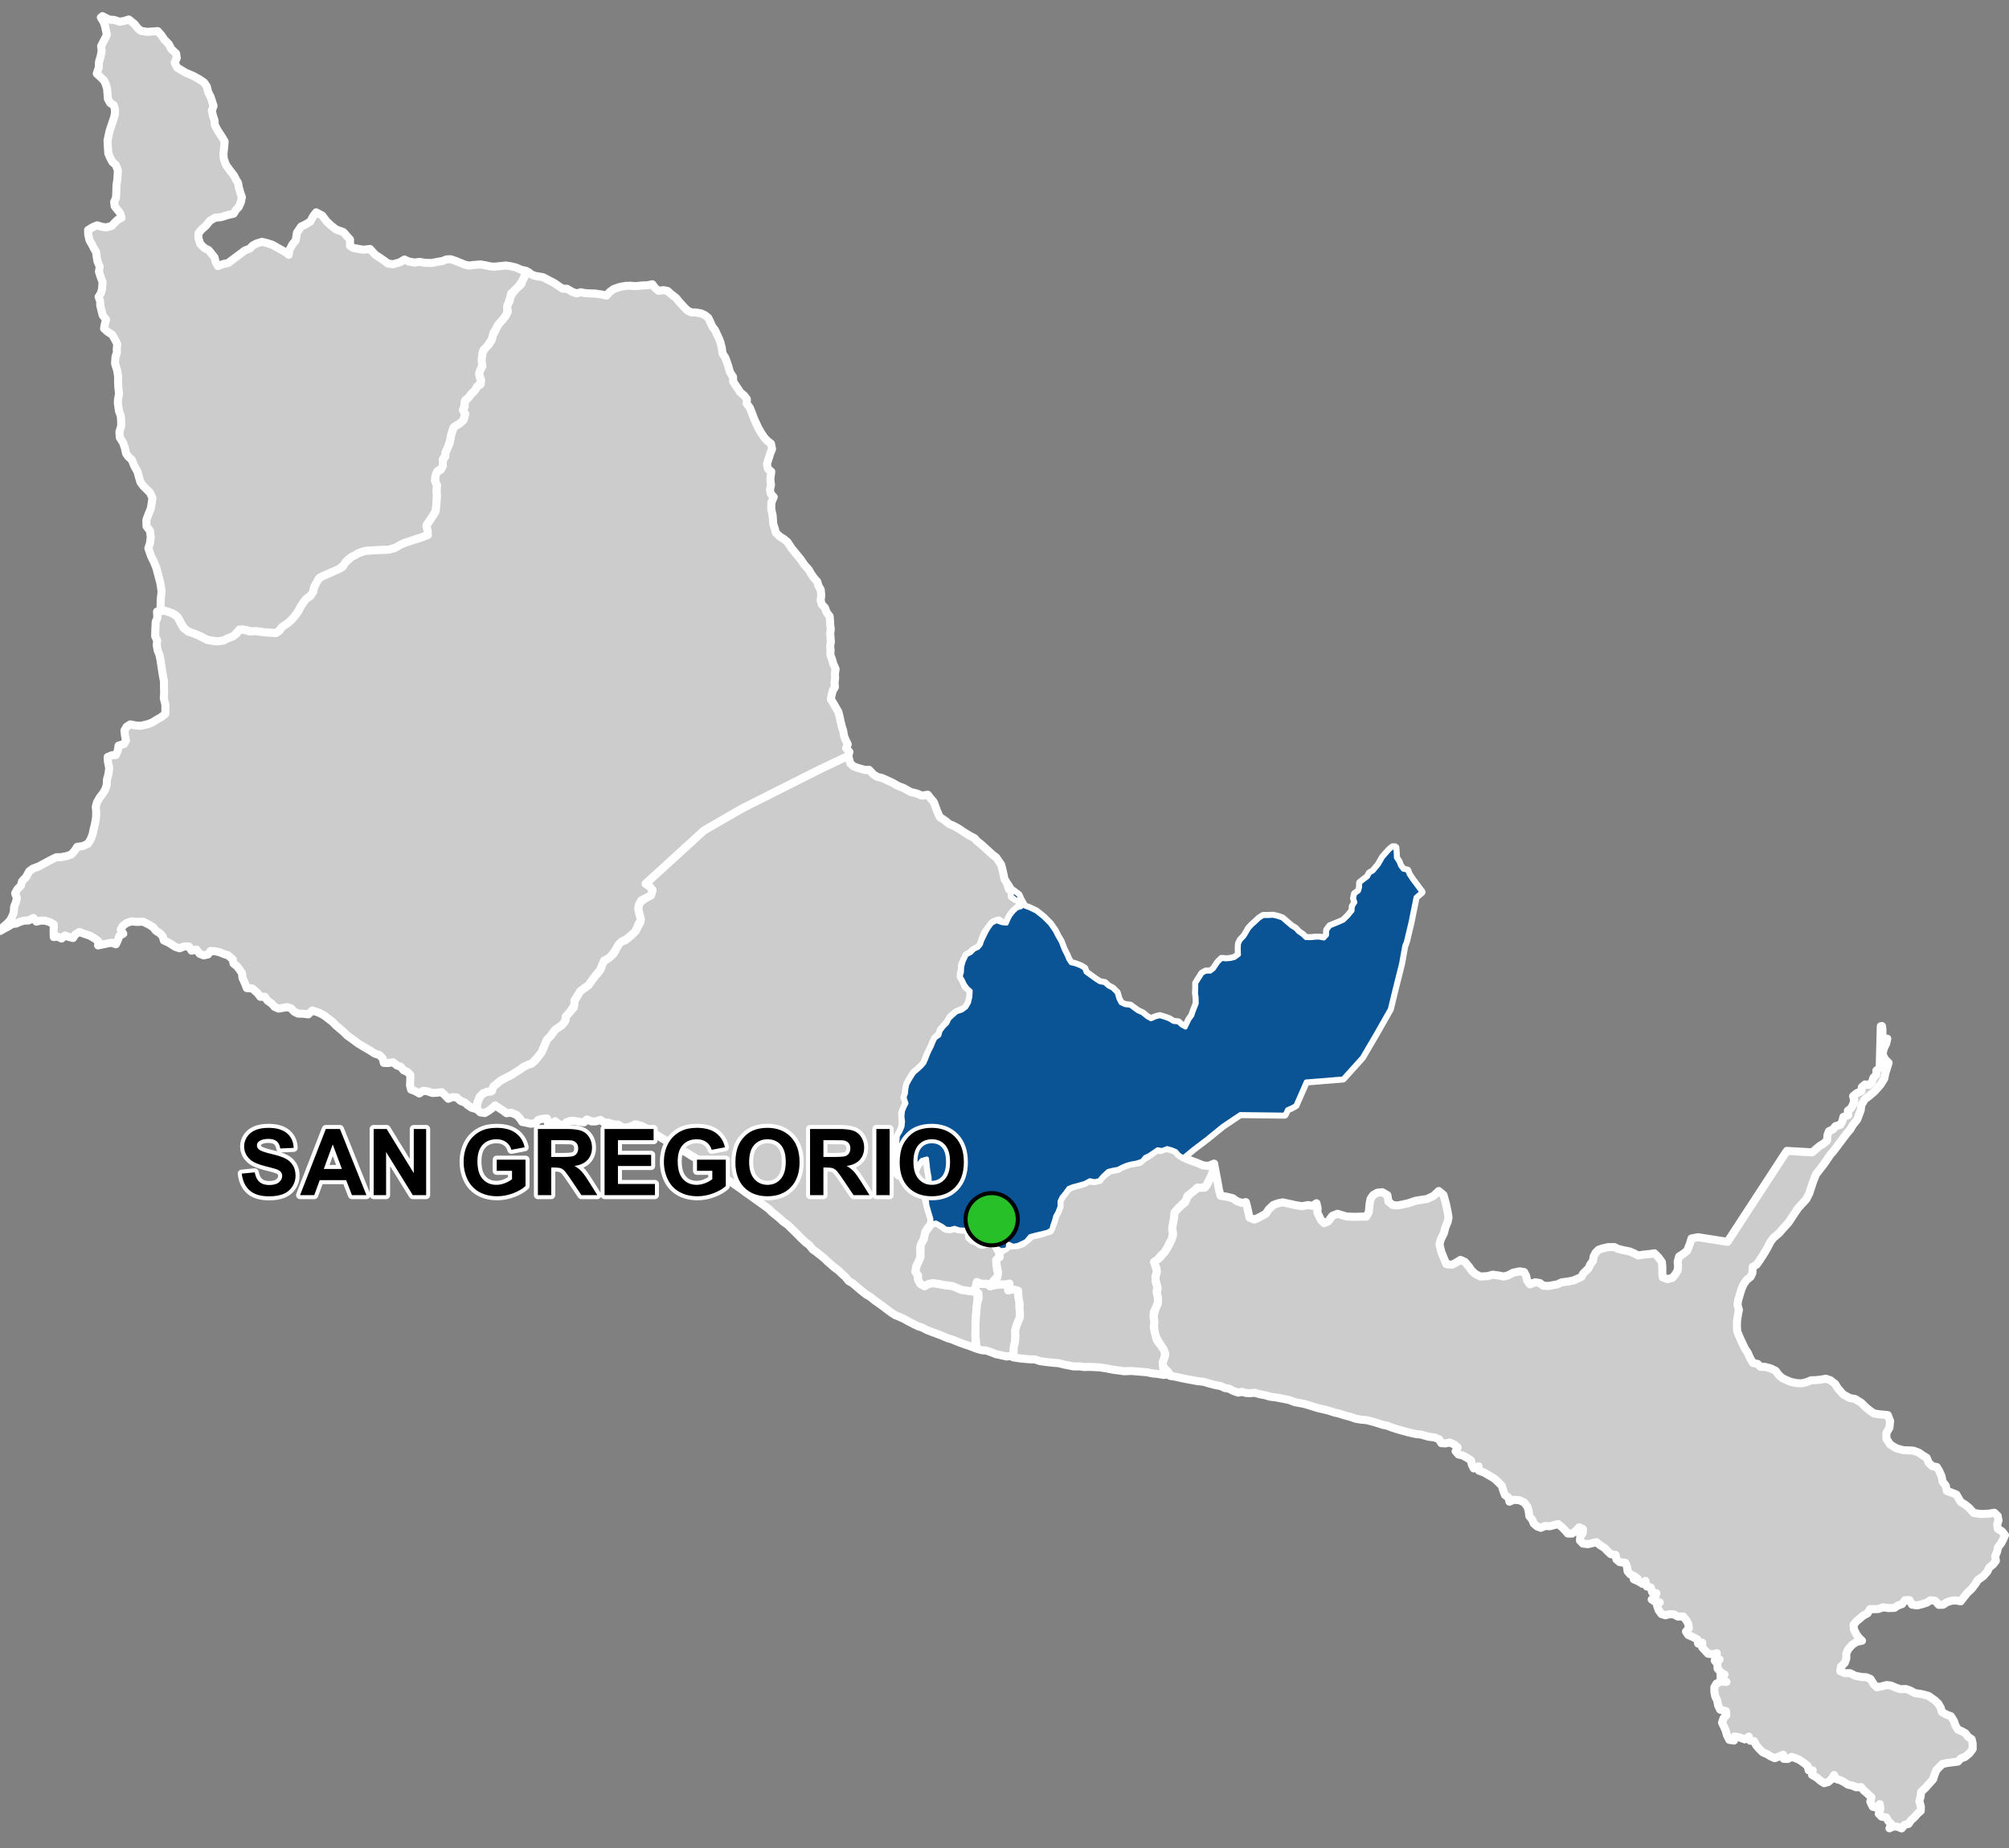 <?xml version="1.0" encoding="UTF-8"?>
<svg width="500pt" height="460pt" version="1.1" viewBox="0 0 500 460" xmlns="http://www.w3.org/2000/svg">
<rect x="0" y="0" width="500" height="460" fill="#808080" stroke="none"/>
<g id="a">
<rect width="500" height="460" fill="none"/>
<path d="m211.12 188.3 0.074 0.195 0.434 1.547 0.812 0.723 1.109 0.395 1.738 0.496 1.012-0.027 1.008 1.082 1 0.652 1.273 0.312 2.492 1.137 1.434 0.82 1.371 0.52 1.777 0.992 1.578 0.391 1.199 0.516 1.469-0.238 0.691 0.879 0.809 0.949 0.832 2.254 0.66 1.488 1.531 1.047 0.785 0.66 1.141 0.48 1.27 0.699 1.227 0.832 1.488 0.918 1.184 0.613 0.699 0.789 0.871 0.656 2.977 2.715 0.879 0.656 1.227 1.793 0.391 1.535 0.438 2.059 0.594 0.973 0.414 1.211 0.754 1.02 0.07 1.066 0.961 0.324 0.859 0.516 0.5 1.32-1.027 0.832-0.836 0.766-0.676 0.848-0.516 0.93-0.352 1.09-1.215 0.121-0.953-0.727-1.258 0.426-0.652 0.906-0.863 0.848-0.676 0.965-0.434 1.062-0.309 0.961-0.328 0.992-0.82 0.715-1.055 0.629-0.816 0.766-1.352 1.594-0.535 1.035-0.086 1.191-0.258 1.148 0.254 1.02 0.562 0.859 0.316 1.242 1.145 0.746 0.223 1.148-0.219 1.336-0.457 1.336-0.742 1.016-1.285 0.527-1.07 0.543-1.242 1.027-0.566 1.062-1.055 1.23-0.797 0.883-0.23 0.977-1.203 1.137-0.457 0.965-0.371 0.941-0.422 0.922-0.523 0.965-0.41 0.984-0.527 1.383-0.797 0.895-0.848 0.785-0.898 0.746-0.551 0.852-0.641 1.043-0.516 0.984-0.238 1.121-0.09 1.098-0.363 1.035 0.57 0.824-0.215 1.023-0.465 1.008-0.48 1.09 0.066 1.105 0.125 1.371-0.25 1.176-0.422 1.152-0.727 1.484 0.09 1.395-0.23 0.984-0.477 1.219 0.211 1.172 0.113 1.188-0.406 1.27 0.199 1.168 1.191 0.945 1.699 0.414 1.125 0.438 0.758-0.918 0.344-1.793 0.438-0.918 1.031-1.238 0.941-0.668 0.531 1.84 0.113 1.145 0.273 1.539 0.16 1.332-0.457 1.609-0.621 1.746 0.094 1.191 0.367 1.559 0.461 1.621 0.48 1.109 0.059 1.297-0.316 1-0.723 0.758-0.641 1.879-0.484 1.43-0.621 1.352 0.082 2.43-0.543 1.297-0.484 0.973-0.215 1.027 0.488 1.117 0.148 1.223 0.562 1.035 1.031 0.574 1.031-0.559 1.043-0.195 1.309 0.184 1.066 0.203 2.613 0.383 2.125 0.898 2.328 0.34 1.043 0.203 0.672 0.898-0.148 1.949-0.152 1.453-0.082 1.199-0.16 1.973 0.012 1.422-0.039 1.73 0.062 3.398-1.555-0.594-0.969-0.312-1.324-0.477-2.031-0.82-1.102-0.328-1.617-0.691-2.195-0.809-1.414-0.562-1.094-0.57-0.996-0.316-1.117-0.547-1.41-0.723-1.172-0.66-1.035-0.453-1-0.41-0.988-0.629-1.305-0.977-0.863-0.668-2.07-1.469-0.992-0.816-0.977-0.555-1.191-0.941-2.199-1.867-1.012-0.582-0.766-0.977-0.926-0.836-0.844-0.812-1.008-0.742-0.992-0.859-0.754-0.652-0.711-0.707-1-0.809-1.023-0.816-0.828-0.559-0.902-1.113-0.957-0.734-1.211-1.145-0.797-0.828-1.305-1.277-1.129-1.102-1.164-0.82-0.871-0.824-1.871-1.516-0.809-0.793-0.992-0.73-0.895-0.645-1.164-0.828-1.598-1.156-0.926-0.633-1-0.762-1.395-0.973-1.109-0.77-1.426-0.875-1.27-1.039-0.973-0.555-0.859-0.742-0.953-0.633-1.555-1.031-0.953-0.637-0.941-0.527-1.207-0.688-0.969-0.629-1.516-0.852-0.961-0.488-1.105-0.793-1.008-0.574-0.949-0.535-0.926-0.551-1.254-0.812-0.855-0.59-1.125-0.371-0.734-0.715-1.117-0.566-1.477-0.367-1.051 0.527-0.996 0.258-1.074-0.004-1.121-0.699-1.09-0.047-1.43-0.461-1.008 0.031-0.883-0.688-1.16 0.355-1.066 0.016-1.18-0.496-0.707 0.73-1.254-0.141-0.98-0.207-1.152-0.027-1.035 0.371-0.59 0.832-1.141-0.34-1.059-0.777-0.703 0.793-1.047-0.238-0.246-1.234-1.113 0.078-1.055 0.27-0.738 0.84-1.133 0.125-1.035-0.238-1.066-0.199-0.629-0.926-0.797-0.832-1.336-0.543-1.195 0.113-0.945-0.727-0.988-0.625-0.871-0.598-0.793 0.734-0.824 0.602-0.992 0.574-1.086-0.172-0.77-0.719-0.098-1.09 0.379-1.27 0.684-1.215 1.168-0.785 1.273-0.121 0.602-1.25 0.836-0.672 0.965-0.793 1.074-0.715 1.52-0.621 1.473-1.133 1.629-0.93 1.055-0.523 1.027-0.359 0.902-0.742 1.496-1.996 0.547-1.195 0.789-1.949 0.977-1.008 1.039-1.453 1.707-1.164 0.859-1.094 0.137-1.062 1.059-1.195 0.891-0.957 0.066-1.336 0.754-1.469 0.82-1.367 1.023-0.754 1.047-0.73 0.875-1.254 0.582-0.84 0.926-0.965 0.789-1.277 0.238-1.098 0.957-0.898 1.078-0.723 0.957-0.988 0.691-1.438 0.777-1.289 1.227-0.359 1.109-0.867 1.531-1.5 0.629-1.168 0.57-1.039-0.02-1.109-0.504-1.59-0.031-1.18 0.52-1.07 1.277-0.988 1.363-0.723 0.375-1.277-0.695-0.898-1.043-0.695 14.535-13.27 9.535-5.508 19.34-9.734 6.238-3.137z" fill="#ccc" fill-rule="evenodd"/>
<path d="m211.12 188.3 0.074 0.195 0.434 1.547 0.812 0.723 1.109 0.395 1.738 0.496 1.012-0.027 1.008 1.082 1 0.652 1.273 0.312 2.492 1.137 1.434 0.82 1.371 0.52 1.777 0.992 1.578 0.391 1.199 0.516 1.469-0.238 0.691 0.879 0.809 0.949 0.832 2.254 0.66 1.488 1.531 1.047 0.785 0.66 1.141 0.48 1.27 0.699 1.227 0.832 1.488 0.918 1.184 0.613 0.699 0.789 0.871 0.656 2.977 2.715 0.879 0.656 1.227 1.793 0.391 1.535 0.438 2.059 0.594 0.973 0.414 1.211 0.754 1.02 0.07 1.066 0.961 0.324 0.859 0.516 0.5 1.32-1.027 0.832-0.836 0.766-0.676 0.848-0.516 0.93-0.352 1.09-1.215 0.121-0.953-0.727-1.258 0.426-0.652 0.906-0.863 0.848-0.676 0.965-0.434 1.062-0.309 0.961-0.328 0.992-0.82 0.715-1.055 0.629-0.816 0.766-1.352 1.594-0.535 1.035-0.086 1.191-0.258 1.148 0.254 1.02 0.562 0.859 0.316 1.242 1.145 0.746 0.223 1.148-0.219 1.336-0.457 1.336-0.742 1.016-1.285 0.527-1.07 0.543-1.242 1.027-0.566 1.062-1.055 1.23-0.797 0.883-0.23 0.977-1.203 1.137-0.457 0.965-0.371 0.941-0.422 0.922-0.523 0.965-0.41 0.984-0.527 1.383-0.797 0.895-0.848 0.785-0.898 0.746-0.551 0.852-0.641 1.043-0.516 0.984-0.238 1.121-0.09 1.098-0.363 1.035 0.57 0.824-0.215 1.023-0.465 1.008-0.48 1.09 0.066 1.105 0.125 1.371-0.25 1.176-0.422 1.152-0.727 1.484 0.09 1.395-0.23 0.984-0.477 1.219 0.211 1.172 0.113 1.188-0.406 1.27 0.199 1.168 1.191 0.945 1.699 0.414 1.125 0.438 0.758-0.918 0.344-1.793 0.438-0.918 1.031-1.238 0.941-0.668 0.531 1.84 0.113 1.145 0.273 1.539 0.16 1.332-0.457 1.609-0.621 1.746 0.094 1.191 0.367 1.559 0.461 1.621 0.48 1.109 0.059 1.297-0.316 1-0.723 0.758-0.641 1.879-0.484 1.43-0.621 1.352 0.082 2.43-0.543 1.297-0.484 0.973-0.215 1.027 0.488 1.117 0.148 1.223 0.562 1.035 1.031 0.574 1.031-0.559 1.043-0.195 1.309 0.184 1.066 0.203 2.613 0.383 2.125 0.898 2.328 0.34 1.043 0.203 0.672 0.898-0.148 1.949-0.152 1.453-0.082 1.199-0.16 1.973 0.012 1.422-0.039 1.73 0.062 3.398-1.555-0.594-0.969-0.312-1.324-0.477-2.031-0.82-1.102-0.328-1.617-0.691-2.195-0.809-1.414-0.562-1.094-0.57-0.996-0.316-1.117-0.547-1.41-0.723-1.172-0.66-1.035-0.453-1-0.41-0.988-0.629-1.305-0.977-0.863-0.668-2.07-1.469-0.992-0.816-0.977-0.555-1.191-0.941-2.199-1.867-1.012-0.582-0.766-0.977-0.926-0.836-0.844-0.812-1.008-0.742-0.992-0.859-0.754-0.652-0.711-0.707-1-0.809-1.023-0.816-0.828-0.559-0.902-1.113-0.957-0.734-1.211-1.145-0.797-0.828-1.305-1.277-1.129-1.102-1.164-0.82-0.871-0.824-1.871-1.516-0.809-0.793-0.992-0.73-0.895-0.645-1.164-0.828-1.598-1.156-0.926-0.633-1-0.762-1.395-0.973-1.109-0.77-1.426-0.875-1.27-1.039-0.973-0.555-0.859-0.742-0.953-0.633-1.555-1.031-0.953-0.637-0.941-0.527-1.207-0.688-0.969-0.629-1.516-0.852-0.961-0.488-1.105-0.793-1.008-0.574-0.949-0.535-0.926-0.551-1.254-0.812-0.855-0.59-1.125-0.371-0.734-0.715-1.117-0.566-1.477-0.367-1.051 0.527-0.996 0.258-1.074-0.004-1.121-0.699-1.09-0.047-1.43-0.461-1.008 0.031-0.883-0.688-1.16 0.355-1.066 0.016-1.18-0.496-0.707 0.73-1.254-0.141-0.98-0.207-1.152-0.027-1.035 0.371-0.59 0.832-1.141-0.34-1.059-0.777-0.703 0.793-1.047-0.238-0.246-1.234-1.113 0.078-1.055 0.27-0.738 0.84-1.133 0.125-1.035-0.238-1.066-0.199-0.629-0.926-0.797-0.832-1.336-0.543-1.195 0.113-0.945-0.727-0.988-0.625-0.871-0.598-0.793 0.734-0.824 0.602-0.992 0.574-1.086-0.172-0.77-0.719-0.098-1.09 0.379-1.27 0.684-1.215 1.168-0.785 1.273-0.121 0.602-1.25 0.836-0.672 0.965-0.793 1.074-0.715 1.52-0.621 1.473-1.133 1.629-0.93 1.055-0.523 1.027-0.359 0.902-0.742 1.496-1.996 0.547-1.195 0.789-1.949 0.977-1.008 1.039-1.453 1.707-1.164 0.859-1.094 0.137-1.062 1.059-1.195 0.891-0.957 0.066-1.336 0.754-1.469 0.82-1.367 1.023-0.754 1.047-0.73 0.875-1.254 0.582-0.84 0.926-0.965 0.789-1.277 0.238-1.098 0.957-0.898 1.078-0.723 0.957-0.988 0.691-1.438 0.777-1.289 1.227-0.359 1.109-0.867 1.531-1.5 0.629-1.168 0.57-1.039-0.02-1.109-0.504-1.59-0.031-1.18 0.52-1.07 1.277-0.988 1.363-0.723 0.375-1.277-0.695-0.898-1.043-0.695 14.535-13.27 9.535-5.508 19.34-9.734 6.238-3.137 0.824-0.039" fill="none" stroke="#fff" stroke-linecap="round" stroke-linejoin="round" stroke-miterlimit="10" stroke-width="2"/>
<path d="m243.51 319.37 0.645 0.18 1.457 0.008 0.797 0.633 1.766-0.477 1.445-0.004 1.305-0.141-0.004 1.621 1.051-0.266 1.27-0.215 0.219 2.109 0.285 1.004-0.027 1.176 0.133 1.875-0.023 1.086-0.445 1.035-0.359 0.965-0.355 1.23 0.051 1.695-0.117 1.199-0.25 1.094-0.043 1.191-0.082 1.016-1.652 0.281-2.762-0.613-1.379-0.539-0.973-0.34-1.16-0.082-1.246-0.375-0.297-3.484 0.035-1.289-0.008-1.863 0.16-1.973 0.082-1.199 0.152-1.453 0.391-1.301-0.082-1.266-0.883-0.625 0.426-1.574z" fill="#ccc" fill-rule="evenodd"/>
<path d="m243.51 319.37 0.645 0.18 1.457 0.008 0.797 0.633 1.766-0.477 1.445-0.004 1.305-0.141-0.004 1.621 1.051-0.266 1.27-0.215 0.219 2.109 0.285 1.004-0.027 1.176 0.133 1.875-0.023 1.086-0.445 1.035-0.359 0.965-0.355 1.23 0.051 1.695-0.117 1.199-0.25 1.094-0.043 1.191-0.082 1.016-1.652 0.281-2.762-0.613-1.379-0.539-0.973-0.34-1.16-0.082-1.246-0.375-0.297-3.484 0.035-1.289-0.008-1.863 0.16-1.973 0.082-1.199 0.152-1.453 0.391-1.301-0.082-1.266-0.883-0.625 0.426-1.574 0.48-0.32" fill="none" stroke="#fff" stroke-linecap="round" stroke-linejoin="round" stroke-miterlimit="10" stroke-width="2"/>
<path d="m233.88 304.67 0.605 0.461 0.902 0.691 1.078 0.094 0.973-0.285 1.012 0.312 1.062 0.105 1.289-0.07 0.457 1.789 0.738 0.922 1.02 0.34 0.844 0.664 2.625-0.418 1.113-0.273 0.105 1.078 0.52 0.926 0.559 0.926-0.133 1.09-0.656 1.637 0.195 1.555 0.395 1.086-0.59 0.812-0.945 0.969-0.461 1.055-0.977-0.582-1.457-0.008-1.051-0.434-0.453 1.922-1.039 0.367-2.328-0.34-2.125-0.898-2.613-0.383-1.066-0.203-1.309-0.184-1.043 0.195-1.031 0.559-1.031-0.574-0.562-1.035v-1.047l-0.664-0.891 0.242-1.43 0.484-0.973 0.543-1.297v-1.621l0.051-1.43 0.758-1.379 0.363-1.797 0.863-1.102 0.535-0.891 1.238-0.387z" fill="#ccc" fill-rule="evenodd"/>
<path d="m233.88 304.67 0.605 0.461 0.902 0.691 1.078 0.094 0.973-0.285 1.012 0.312 1.062 0.105 1.289-0.07 0.457 1.789 0.738 0.922 1.02 0.34 0.844 0.664 2.625-0.418 1.113-0.273 0.105 1.078 0.52 0.926 0.559 0.926-0.133 1.09-0.656 1.637 0.195 1.555 0.395 1.086-0.59 0.812-0.945 0.969-0.461 1.055-0.977-0.582-1.457-0.008-1.051-0.434-0.453 1.922-1.039 0.367-2.328-0.34-2.125-0.898-2.613-0.383-1.066-0.203-1.309-0.184-1.043 0.195-1.031 0.559-1.031-0.574-0.562-1.035v-1.047l-0.664-0.891 0.242-1.43 0.484-0.973 0.543-1.297v-1.621l0.051-1.43 0.758-1.379 0.363-1.797 0.863-1.102 0.535-0.891 1.238-0.387 0.965 0.375" fill="none" stroke="#fff" stroke-linecap="round" stroke-linejoin="round" stroke-miterlimit="10" stroke-width="2"/>
<path d="m25.496 4.023 0.598 0.309 1.074 0.547 1.215 0.082 1.387 0.438 1.051-0.164 1.242-0.383 1.402 1.137 0.789 1 0.793 0.684 1.59 0.262 2.613-0.191 0.887 0.984 0.738 1.086 1.168 1.215 0.609 1.215 1.172 1.062 0.172 1.129-0.52 1.145 0.633 1.277 0.898 0.516 1.215 0.727 0.926 0.379 1.168 0.531 1.277 0.715 1.211 0.82 0.684 1.016 0.305 1.336 0.652 1.273 0.699 2.203-0.426 1.168 0.305 1.395 0.363 0.988 0.074 1.184 0.77 1.445 1.016 1.531 0.664 1.141-0.137 1.543-0.16 1.578 0.074 1.164 0.562 1.547 1.031 1.43 0.922 1.164 0.516 1.008 0.543 0.902 0.16 1.031 0.441 1.52 0.34 0.969-0.262 1.242-0.504 1.164-0.738 0.805-0.559 0.906-1.398 0.312-1.684 0.531-1.57 0.164-1.273 0.773-0.934 1.168-1.066 0.945-0.793 0.926-0.059 1.23 0.504 1.496 1.074 1.051 0.957 0.438 0.691 0.832 0.789 0.973 0.293 1.168 0.566 1.031 1.352-0.527 1.199-0.242 1.418-1.078 1.492-1.105 1.223-0.918 1.227-0.488 0.727-0.746 0.984-0.523 1.34-0.414 1.285 0.312 1.309 0.43 3.269 1.848 0.789 0.645 0.176-1.172 0.754-1.41 0.82-1.02 0.316-1.93 1.047-1.523 1.02-0.48 1.242-0.734 0.707-1.324 0.766-0.984 1.492 0.801 1.098 1.453 1.211 1.117 1.152 0.895 1.789 0.645 1.676 1.867-0.012 1.535 0.848 0.559 2.481 0.445 1.656-0.199 1.277 1.418 1.254 0.824 0.863 0.586 1.062 0.801 1.312 0.172 1.664-0.48 1.141-0.691 1.016 0.477 1.496 0.277 1.25-0.168 1.387 0.23 1.621 0.047 1.543-0.309 1.203-0.199 0.926-0.387 1.062-0.047 1.133 0.379 1.18 0.484 1.215 0.496 0.992 0.227 1.234-0.16 1.695-0.129 1.234 0.223 1.152 0.258 1.074 0.078 2.836-0.293 1.25 0.188 1.242 0.305 1.355 0.598 1.195 0.23-0.367 1.344-0.672 1.266-0.812 1.223-0.957 0.938-0.922 0.875-0.262 1.047-0.367 1.184-0.344 1.348v1.309l-0.723 1.195-0.777 0.914-0.785 0.84-0.398 0.949-0.676 0.863-0.289 1.352-0.648 1.082-0.75 1.191-0.863 0.773-0.305 1.824 0.016 1.828-0.367 1.176-0.402 0.953 0.168 1.059 0.328 1.191-0.891 1.008-0.684 1.059-0.895 0.875-0.629 0.84-0.867 0.691-0.227 1.309-0.32 1.062 0.543 1.047-0.336 1.047-0.309 0.977-1.336 0.75-1.027 0.785-0.527 1.84-0.16 1.059-0.617 1.75-0.391 1.133-0.266 1.09-0.652 0.906 0.383 1.07-0.527 1.145-1.035 0.598-0.625 1.309-0.082 1.254 0.469 1.086-0.098 1.402 0.086 1.215-0.066 1.098-0.051 1.07-0.203 1.637-0.574 0.984-0.863 1.305-0.762 1.059 0.152 1.43 0.094 1.105-1.117 0.469-2.402 0.824-1.242 0.477-1.094 0.262-1.746 1.031-2.094 0.652-3.496 0.141-2.492 0.188-1.582 0.539-0.887 0.535-0.906 0.457-0.941 0.695-0.828 1.207-1.398 1.098-1.688 0.777-1.512 0.66-1.141 0.469-0.836 1.16-0.844 1.316-0.273 1.238-0.777 1.129-0.914 0.566-0.707 0.902-0.758 1.16-0.535 1.016-0.871 1.242-0.727 0.844-0.973 0.914-0.875 0.629-0.883 0.684-0.957 1.102-1.305 0.035-1.312-0.086-1.426-0.145-1.133-0.203-1.098 0.113-1.098-0.309-1.281-0.258-1.262 0.68-1.078 1.102-1.02 0.434-1.012 0.387-1.02 0.398-1.504-0.102-1.016-0.098-1.383-0.41-1.043-0.648-1.07-0.383-1.586-0.562-1.105-0.68-0.902-1.137-0.715-1.379-0.953-1.145-1.727-0.797-2.019-0.465 0.055-1.227 0.016-1.27 0.223-2.121-0.152-1.113-0.191-1.137-0.473-1.77-0.496-1.867-0.59-1.457-0.699-1.426-0.691-1.977 0.383-1.18 0.211-1.523-0.176-1.633-0.871-1.121-0.051-1.609 0.555-1.469 0.582-1.445 0.168-1.082 0.215-1.465-0.625-1.336-1.637-1.621-0.719-0.973-0.352-1.18-0.391-1.457-0.781-1.383-0.645-1.578-0.781-0.695-0.621-0.828-0.305-1.383-0.449-1.324-0.816-1.281-0.102-1.426 0.449-1.465-0.02-1.488-0.102-1.039-0.43-1.18-0.281-2.039 0.059-1.016 0.242-1.262-0.18-1.508-0.062-1.465v-1.367l-0.23-1.465-0.527-1.688 0.102-1.719 0.363-0.98-0.035-1.035 0.121-1.117-0.57-1.152-0.688-1.203-1.148-0.738-0.895-0.809 0.191-1.012 0.324-1.203-0.859-1.094-0.328-1.359-0.262-1.059-0.016-1.086-0.398-1.047 0.582-0.945 0.281-1.059 0.129-1.672-0.531-1.438-0.371-1.133 0.191-1.301-0.566-1.328-0.207-1.238-0.121-1.031-0.582-0.988-0.48-0.969-0.582-0.984-0.324-1.418-0.035-1.137 1.273-0.777 1-0.398 1.184 0.383 1.102 0.133 1.312-0.359 0.801-0.871 0.727-0.695 0.922-0.453-0.32-1.141-1.367-1.719-0.148-1.074 0.465-1.043 0.082-1.637 0.031-1.465 0.23-1.602 0.129-2.195-0.559-1.309-0.785-0.688-0.621-1.148-0.426-1.016-0.195-3.188 0.488-2.316 0.566-1.691 0.539-1.625 0.254-0.98v-1.234l-0.301-0.973-0.879-0.527-0.562-1.02-0.121-1.461-0.082-1.105-0.32-1.039-0.438-0.965-0.848-0.84-0.973-0.883 0.52-1.586 0.023-1.27 0.43-1.492 0.25-1.293-0.137-1.242 0.773-1.473 0.656-1.312-0.434-2.106-0.363-1.066-0.699-1.152z" fill="#ccc" fill-rule="evenodd"/>
<path d="m25.496 4.023 0.598 0.309 1.074 0.547 1.215 0.082 1.387 0.438 1.051-0.164 1.242-0.383 1.402 1.137 0.789 1 0.793 0.684 1.59 0.262 2.613-0.191 0.887 0.984 0.738 1.086 1.168 1.215 0.609 1.215 1.172 1.062 0.172 1.129-0.52 1.145 0.633 1.277 0.898 0.516 1.215 0.727 0.926 0.379 1.168 0.531 1.277 0.715 1.211 0.82 0.684 1.016 0.305 1.336 0.652 1.273 0.699 2.203-0.426 1.168 0.305 1.395 0.363 0.988 0.074 1.184 0.77 1.445 1.016 1.531 0.664 1.141-0.137 1.543-0.16 1.578 0.074 1.164 0.562 1.547 1.031 1.43 0.922 1.164 0.516 1.008 0.543 0.902 0.16 1.031 0.441 1.52 0.34 0.969-0.262 1.242-0.504 1.164-0.738 0.805-0.559 0.906-1.398 0.312-1.684 0.531-1.57 0.164-1.273 0.773-0.934 1.168-1.066 0.945-0.793 0.926-0.059 1.23 0.504 1.496 1.074 1.051 0.957 0.438 0.691 0.832 0.789 0.973 0.293 1.168 0.566 1.031 1.352-0.527 1.199-0.242 1.418-1.078 1.492-1.105 1.223-0.918 1.227-0.488 0.727-0.746 0.984-0.523 1.34-0.414 1.285 0.312 1.309 0.43 3.269 1.848 0.789 0.645 0.176-1.172 0.754-1.41 0.82-1.02 0.316-1.93 1.047-1.523 1.02-0.48 1.242-0.734 0.707-1.324 0.766-0.984 1.492 0.801 1.098 1.453 1.211 1.117 1.152 0.895 1.789 0.645 1.676 1.867-0.012 1.535 0.848 0.559 2.481 0.445 1.656-0.199 1.277 1.418 1.254 0.824 0.863 0.586 1.062 0.801 1.312 0.172 1.664-0.48 1.141-0.691 1.016 0.477 1.496 0.277 1.25-0.168 1.387 0.23 1.621 0.047 1.543-0.309 1.203-0.199 0.926-0.387 1.062-0.047 1.133 0.379 1.18 0.484 1.215 0.496 0.992 0.227 1.234-0.16 1.695-0.129 1.234 0.223 1.152 0.258 1.074 0.078 2.836-0.293 1.25 0.188 1.242 0.305 1.355 0.598 1.195 0.23-0.367 1.344-0.672 1.266-0.812 1.223-0.957 0.938-0.922 0.875-0.262 1.047-0.367 1.184-0.344 1.348v1.309l-0.723 1.195-0.777 0.914-0.785 0.84-0.398 0.949-0.676 0.863-0.289 1.352-0.648 1.082-0.75 1.191-0.863 0.773-0.305 1.824 0.016 1.828-0.367 1.176-0.402 0.953 0.168 1.059 0.328 1.191-0.891 1.008-0.684 1.059-0.895 0.875-0.629 0.84-0.867 0.691-0.227 1.309-0.32 1.062 0.543 1.047-0.336 1.047-0.309 0.977-1.336 0.75-1.027 0.785-0.527 1.84-0.16 1.059-0.617 1.75-0.391 1.133-0.266 1.09-0.652 0.906 0.383 1.07-0.527 1.145-1.035 0.598-0.625 1.309-0.082 1.254 0.469 1.086-0.098 1.402 0.086 1.215-0.066 1.098-0.051 1.07-0.203 1.637-0.574 0.984-0.863 1.305-0.762 1.059 0.152 1.43 0.094 1.105-1.117 0.469-2.402 0.824-1.242 0.477-1.094 0.262-1.746 1.031-2.094 0.652-3.496 0.141-2.492 0.188-1.582 0.539-0.887 0.535-0.906 0.457-0.941 0.695-0.828 1.207-1.398 1.098-1.688 0.777-1.512 0.66-1.141 0.469-0.836 1.16-0.844 1.316-0.273 1.238-0.777 1.129-0.914 0.566-0.707 0.902-0.758 1.16-0.535 1.016-0.871 1.242-0.727 0.844-0.973 0.914-0.875 0.629-0.883 0.684-0.957 1.102-1.305 0.035-1.312-0.086-1.426-0.145-1.133-0.203-1.098 0.113-1.098-0.309-1.281-0.258-1.262 0.68-1.078 1.102-1.02 0.434-1.012 0.387-1.02 0.398-1.504-0.102-1.016-0.098-1.383-0.41-1.043-0.648-1.07-0.383-1.586-0.562-1.105-0.68-0.902-1.137-0.715-1.379-0.953-1.145-1.727-0.797-2.019-0.465 0.055-1.227 0.016-1.27 0.223-2.121-0.152-1.113-0.191-1.137-0.473-1.77-0.496-1.867-0.59-1.457-0.699-1.426-0.691-1.977 0.383-1.18 0.211-1.523-0.176-1.633-0.871-1.121-0.051-1.609 0.555-1.469 0.582-1.445 0.168-1.082 0.215-1.465-0.625-1.336-1.637-1.621-0.719-0.973-0.352-1.18-0.391-1.457-0.781-1.383-0.645-1.578-0.781-0.695-0.621-0.828-0.305-1.383-0.449-1.324-0.816-1.281-0.102-1.426 0.449-1.465-0.02-1.488-0.102-1.039-0.43-1.18-0.281-2.039 0.059-1.016 0.242-1.262-0.18-1.508-0.062-1.465v-1.367l-0.23-1.465-0.527-1.688 0.102-1.719 0.363-0.98-0.035-1.035 0.121-1.117-0.57-1.152-0.688-1.203-1.148-0.738-0.895-0.809 0.191-1.012 0.324-1.203-0.859-1.094-0.328-1.359-0.262-1.059-0.016-1.086-0.398-1.047 0.582-0.945 0.281-1.059 0.129-1.672-0.531-1.438-0.371-1.133 0.191-1.301-0.566-1.328-0.207-1.238-0.121-1.031-0.582-0.988-0.48-0.969-0.582-0.984-0.324-1.418-0.035-1.137 1.273-0.777 1-0.398 1.184 0.383 1.102 0.133 1.312-0.359 0.801-0.871 0.727-0.695 0.922-0.453-0.32-1.141-1.367-1.719-0.148-1.074 0.465-1.043 0.082-1.637 0.031-1.465 0.23-1.602 0.129-2.195-0.559-1.309-0.785-0.688-0.621-1.148-0.426-1.016-0.195-3.188 0.488-2.316 0.566-1.691 0.539-1.625 0.254-0.98v-1.234l-0.301-0.973-0.879-0.527-0.562-1.02-0.121-1.461-0.082-1.105-0.32-1.039-0.438-0.965-0.848-0.84-0.973-0.883 0.52-1.586 0.023-1.27 0.43-1.492 0.25-1.293-0.137-1.242 0.773-1.473 0.656-1.312-0.434-2.106-0.363-1.066-0.699-1.152 0.395-0.312" fill="none" stroke="#fff" stroke-linecap="round" stroke-linejoin="round" stroke-miterlimit="10" stroke-width="2"/>
<path d="m347.11 210.91 0.168 0.113 0.094 1.305 0.047 1.191 0.672 1.012 0.391 1.008 0.707 0.922 1.059 0.246 0.379 0.969 0.906 1.363 2.246 3.012-1.461 1.254-1.289 6.379-1.137 4.746-0.402 1.016-0.781 4.394-1.52 6.047-1.281 5.285-3.742 6.586-3.188 5.434-4.75 5.269-9.211 0.746-2.59 5.914-1.047 0.578-1 0.426-0.668 1.328-11.039-0.137-4.356 2.922-4.023 3.269-3.254 2.465-2.566 2.109-1.031-0.652-0.781-0.914-1.125-0.441-1.074-0.285-1.234 0.477-1.145-0.18-0.914 0.633-1.234 0.836-0.934 0.418-0.793 0.973-1.297 0.438-1.504 0.27-0.984 0.27-0.953 0.395-1.293 0.66-1.059 0.16-1.348 0.344-1.348 1.242-0.848 1.031-1.129 0.273-1.195-0.246-1.352 0.715-1.465 0.402-1.406 0.383-1.074 0.414-0.895 1.227-0.828 1.008-0.512 1.047-0.012 1.367-0.539 1.402-0.562 0.992-0.289 1.133-0.402 1.129-0.234 1.02-0.949 0.578-1.281 0.332-1.695 0.387-1.367 0.371-1.102 1.281-1.969 0.926-1.164 0.199-1.203-0.539-0.223 1.434-1.66 0.207-0.992-0.656-0.461-1.508-1.125 0.246-2.012 0.57-1.172-0.652-1.305-0.504-0.773-0.641 0.012-1.406-0.973-0.547-1.562-0.086-1.113-0.383-1.121 0.289-1.078-0.094-0.902-0.691-1.57-0.836-1.059 0.305-0.09-1.305-0.496-1.648-0.461-1.621-0.113-1.074-0.348-1.035 0.301-1.699 0.711-1.445v-1.633l-0.367-2.09-0.113-1.145-0.184-1.539-1.289 0.367-1.031 1.238-0.438 0.918-0.32 1.332-0.438 1.219-1.012-0.047-1.195-0.391-1.465-0.48-0.652-1.188-0.188-1.082 0.426-1.391-0.332-0.957 0.207-1.277 0.324-1.113 0.047-1.207 0.117-1.602 0.621-1.027 0.535-1.223 0.133-1.262-0.156-1.223 0.133-1.391 0.418-1.047 0.465-0.91-0.488-1.449 0.363-1.035 0.09-1.098 0.238-1.121 0.516-0.984 0.641-1.043 0.551-0.852 0.898-0.746 0.848-0.785 0.797-0.895 0.406-0.949 0.445-1.148 0.418-0.957 0.613-1.199 0.371-0.941 0.457-0.965 1.004-0.699 0.324-1.152 0.781-1.012 0.891-0.898 0.527-1.102 0.84-0.789 0.969-0.852 1.289-0.406 1.094-0.805 0.672-1.164 0.34-1.449 0.082-1.5-0.816-0.734-0.648-0.898-0.426-0.914-0.598-1.039 0.305-1.055 0.062-1.348 0.363-1.324 0.738-1.559 1.094-0.559 0.781-0.809 1.012-0.477 0.668-0.793 0.316-0.969 0.539-1.121 0.586-1.191 0.516-0.871 0.809-1.09 1.121-0.574 1.402 0.484 1.133 0.098 0.441-1.066 0.527-0.98 0.781-0.973 0.836-0.766 0.992-0.289-0.305-1.641-1.043-0.344-0.938-0.719-0.07-1.066-0.668-0.75-0.148-1.016 0.59 1.035 1.957 1.469 0.539 1.199 0.918 1.621 1.188 0.438 1.742 0.832 1.754 1.402 1.664 1.66 1.223 1.754 0.617 1.227 0.832 1.422 0.766 1.992 0.766 1.508 0.375 0.941 0.641 0.965 1.004 0.242 1.367 0.508 0.992 0.59 0.328 0.949 2.504 1.82 1.016 0.633 1.191 0.211 0.918 0.836 1.031 0.523 1.07 1.078 0.426 1.473 0.562 1.07 1.043 0.504 1.324 0.152 1.785 1.309 1.273 0.613 1.176 0.938 0.938 0.52 1.121-0.488 1.043-0.293 1.184 0.352 1.164 0.43 1.078 0.656 1.18 0.109 0.84 0.773 0.977 0.52 0.949-1.973 0.719-1.004 0.375-1.098 0.746-1.91-0.031-1.492-0.148-1.125 0.062-1.273-0.008-1.164 1.496-2.394 0.914-0.504h1.125l0.84-0.648 1.113-1.664 0.852-0.836 1.062 0.102 1.105-0.098 1.023-0.238 1.102-0.805-0.055-1.621 0.062-1.098 0.422-0.914 0.875-0.895 0.641-1.031 0.527-0.93 0.82-0.902 0.863-0.762 0.906-0.863 1.012-0.641 1.125 0.012 1.285-0.062 1.113 0.254 1.172 0.41 0.902 0.793 1.379 1.172 0.973 0.59 0.77 0.844 0.938 0.633 0.906 0.852 1.195 0.027 1.242-0.125 1.031-0.004 1.051 0.215 0.754-0.797 0.039-1.254 0.75-1.016 1.348-0.531 1.082-0.453 0.938-0.43 1.176-1.164 1.02-1.25 0.082-1.105 0.633-0.992-0.32-1.016 0.234-1.078 0.961-0.684 0.305-1.023 0.008-1.059 0.836-0.656 1.098-0.824 0.461-0.906 0.879-0.488 1.348-1.629 1.027-1.789 0.914-1.047 0.789-0.879 0.801-0.637z" fill="#ccc" fill-rule="evenodd"/>
<path d="m347.11 210.91 0.168 0.113 0.094 1.305 0.047 1.191 0.672 1.012 0.391 1.008 0.707 0.922 1.059 0.246 0.379 0.969 0.906 1.363 2.246 3.012-1.461 1.254-1.289 6.379-1.137 4.746-0.402 1.016-0.781 4.394-1.52 6.047-1.281 5.285-3.742 6.586-3.188 5.434-4.75 5.269-9.211 0.746-2.59 5.914-1.047 0.578-1 0.426-0.668 1.328-11.039-0.137-4.356 2.922-4.023 3.269-3.254 2.465-2.566 2.109-1.031-0.652-0.781-0.914-1.125-0.441-1.074-0.285-1.234 0.477-1.145-0.18-0.914 0.633-1.234 0.836-0.934 0.418-0.793 0.973-1.297 0.438-1.504 0.27-0.984 0.27-0.953 0.395-1.293 0.66-1.059 0.16-1.348 0.344-1.348 1.242-0.848 1.031-1.129 0.273-1.195-0.246-1.352 0.715-1.465 0.402-1.406 0.383-1.074 0.414-0.895 1.227-0.828 1.008-0.512 1.047-0.012 1.367-0.539 1.402-0.562 0.992-0.289 1.133-0.402 1.129-0.234 1.02-0.949 0.578-1.281 0.332-1.695 0.387-1.367 0.371-1.102 1.281-1.969 0.926-1.164 0.199-1.203-0.539-0.223 1.434-1.66 0.207-0.992-0.656-0.461-1.508-1.125 0.246-2.012 0.57-1.172-0.652-1.305-0.504-0.773-0.641 0.012-1.406-0.973-0.547-1.562-0.086-1.113-0.383-1.121 0.289-1.078-0.094-0.902-0.691-1.57-0.836-1.059 0.305-0.09-1.305-0.496-1.648-0.461-1.621-0.113-1.074-0.348-1.035 0.301-1.699 0.711-1.445v-1.633l-0.367-2.09-0.113-1.145-0.184-1.539-1.289 0.367-1.031 1.238-0.438 0.918-0.32 1.332-0.438 1.219-1.012-0.047-1.195-0.391-1.465-0.48-0.652-1.188-0.188-1.082 0.426-1.391-0.332-0.957 0.207-1.277 0.324-1.113 0.047-1.207 0.117-1.602 0.621-1.027 0.535-1.223 0.133-1.262-0.156-1.223 0.133-1.391 0.418-1.047 0.465-0.91-0.488-1.449 0.363-1.035 0.09-1.098 0.238-1.121 0.516-0.984 0.641-1.043 0.551-0.852 0.898-0.746 0.848-0.785 0.797-0.895 0.406-0.949 0.445-1.148 0.418-0.957 0.613-1.199 0.371-0.941 0.457-0.965 1.004-0.699 0.324-1.152 0.781-1.012 0.891-0.898 0.527-1.102 0.84-0.789 0.969-0.852 1.289-0.406 1.094-0.805 0.672-1.164 0.34-1.449 0.082-1.5-0.816-0.734-0.648-0.898-0.426-0.914-0.598-1.039 0.305-1.055 0.062-1.348 0.363-1.324 0.738-1.559 1.094-0.559 0.781-0.809 1.012-0.477 0.668-0.793 0.316-0.969 0.539-1.121 0.586-1.191 0.516-0.871 0.809-1.09 1.121-0.574 1.402 0.484 1.133 0.098 0.441-1.066 0.527-0.98 0.781-0.973 0.836-0.766 0.992-0.289-0.305-1.641-1.043-0.344-0.938-0.719-0.07-1.066-0.668-0.75-0.148-1.016 0.59 1.035 1.957 1.469 0.539 1.199 0.918 1.621 1.188 0.438 1.742 0.832 1.754 1.402 1.664 1.66 1.223 1.754 0.617 1.227 0.832 1.422 0.766 1.992 0.766 1.508 0.375 0.941 0.641 0.965 1.004 0.242 1.367 0.508 0.992 0.59 0.328 0.949 2.504 1.82 1.016 0.633 1.191 0.211 0.918 0.836 1.031 0.523 1.07 1.078 0.426 1.473 0.562 1.07 1.043 0.504 1.324 0.152 1.785 1.309 1.273 0.613 1.176 0.938 0.938 0.52 1.121-0.488 1.043-0.293 1.184 0.352 1.164 0.43 1.078 0.656 1.18 0.109 0.84 0.773 0.977 0.52 0.949-1.973 0.719-1.004 0.375-1.098 0.746-1.91-0.031-1.492-0.148-1.125 0.062-1.273-0.008-1.164 1.496-2.394 0.914-0.504h1.125l0.84-0.648 1.113-1.664 0.852-0.836 1.062 0.102 1.105-0.098 1.023-0.238 1.102-0.805-0.055-1.621 0.062-1.098 0.422-0.914 0.875-0.895 0.641-1.031 0.527-0.93 0.82-0.902 0.863-0.762 0.906-0.863 1.012-0.641 1.125 0.012 1.285-0.062 1.113 0.254 1.172 0.41 0.902 0.793 1.379 1.172 0.973 0.59 0.77 0.844 0.938 0.633 0.906 0.852 1.195 0.027 1.242-0.125 1.031-0.004 1.051 0.215 0.754-0.797 0.039-1.254 0.75-1.016 1.348-0.531 1.082-0.453 0.938-0.43 1.176-1.164 1.02-1.25 0.082-1.105 0.633-0.992-0.32-1.016 0.234-1.078 0.961-0.684 0.305-1.023 0.008-1.059 0.836-0.656 1.098-0.824 0.461-0.906 0.879-0.488 1.348-1.629 1.027-1.789 0.914-1.047 0.789-0.879 0.801-0.637 0.441 0.02" fill="none" stroke="#fff" stroke-linecap="round" stroke-linejoin="round" stroke-miterlimit="10" stroke-width="2"/>
<path d="m131.55 67.738 0.723 0.578 0.941 0.371 1.918 0.301 2.848 1.488 1.016 0.715 1.078 0.691 1.066 0.004 1.211 0.73 1.156 0.426 1.023-0.293 1.004 0.203 1.047 0.07 1.523 0.051 1.676 0.234 1.129 0.273 0.859-0.918 1-0.727 1.613-0.543 1.383-0.23 1.152-0.039 1.285 0.109 1.301-0.148 1.637-0.078 1.219-0.25 0.605 0.84 0.906 0.797 1.293-0.172 1.016 0.219 0.871 0.781 1.234 0.953 0.641 0.809 1.359 1.488 0.762 0.777 0.965 0.5 1.156 0.035 1.352 0.23 0.91 0.426 0.852 0.684 0.562 1.18 0.414 0.949 0.703 0.918 0.512 1.102 0.477 1.02 0.371 1.004 0.324 1.277 0.172 1.391 0.676 1.023 0.43 1.156 0.359 1.07 0.383 1.406 0.766 1.176 0.055 1.199 0.816 1.227 0.961 1.438 0.977 0.836 0.641 0.824-0.039 1.109 0.809 1.125 0.434 1.074 0.59 1.609 0.574 1.227 0.43 0.969 0.707 1.242 0.902 1.324 0.727 0.766 0.867 0.652 0.27 1.352-0.438 1.082-0.504 1.59-0.332 1.082 0.273 1.219 0.809 0.648-0.238 1.891 0.168 1.453-0.262 1.102 0.207 1.082 0.738 0.793-0.59 1.355-0.027 1.676 0.348 1.586 0.148 2.113 0.371 1.105 0.254 1.035 0.945 0.922 1.066 0.676 0.891 0.723 1.047 1.582 1.371 1.676 0.855 1.035 0.98 1.445 1.074 1.18 0.504 0.918 0.652 0.961 0.938 1.082 0.309 1.062 0.551 0.91 0.145 1.453-0.164 1.223 0.305 1.039 0.766 0.801 0.426 1.168 0.738 0.941 0.102 1.035 0.055 1.07 0.133 1.086-0.137 1.117 0.168 2.106-0.191 0.984 0.117 1.109-0.078 1.047 0.395 1.059 0.344 1.215 0.586 1.32-0.156 1.066 0.027 1.203-0.129 1.148 0.09 1.078-0.535 0.883-0.293 1.082-0.18 1.09 0.633 0.988 0.559 0.984 0.656 1.129 0.309 1.172 0.23 1.082 0.355 1.484 0.32 0.992 0.242 1.383 0.422 1.016 0.473 0.945-0.406 0.973 0.82 0.941-0.301 0.988-7.039 3.324-19.34 9.734-9.535 5.508-14.535 13.27 1.043 0.695 0.695 0.898-0.375 1.277-1.363 0.723-1.074 0.551-0.551 1.016-0.195 1.035 0.277 1.27 0.402 1.508-0.613 1.09-0.688 1.676-0.812 0.809-1.434 1.199-1.172 0.57-0.809 0.75-0.777 1.379-0.777 1.137-0.898 0.898-1.23 0.66-0.512 1.227-0.426 1.125-1.07 1.227-0.945 1.262-0.875 1.254-1.047 0.73-1.023 0.754-0.82 1.367-0.617 0.922-0.035 1.301-1.059 1.539-1.059 1.195-0.137 1.062-0.859 1.094-1.707 1.164-1.039 1.453-0.977 1.008-0.445 1.059-0.891 2.086-1.109 1.395-1.289 1.344-1.027 0.359-1.055 0.523-0.84 0.625-2.262 1.438-0.938 0.457-1.656 0.879-0.965 0.793-0.836 0.672-0.316 1.082-1.27 0.238-0.945 0.355-0.891 0.91-0.582 1.496-0.199 1.535-1.133-0.293-0.953-0.625-0.801-0.707-1.027-0.383-0.996-0.902-1.152-0.035-0.945 0.387-0.809-0.852-0.84-0.789-1.133 0.121-1.117 0.086-1.242-0.418-1.152-0.141-0.906 0.676-0.953-0.547-1.113-0.43-0.258-1.078 0.051-1.059 0.043-1.477-0.738-0.766-0.973-0.445-0.684-0.84-1-0.359-0.895-0.77-1.297 0.199-1.027-0.039-0.262-1.098-0.781-0.836-1.227-0.398-1.062-0.688-1.336-0.785-1.645-0.973-1.598-1.199-1.188-0.824-0.918-0.926-0.84-0.719-1.062-0.887-0.879-0.91-2.047-1.566-1.242-0.664-1.688-0.582-1.027 0.973-1.137-0.152-1.406-0.031-0.949-0.484-0.801-0.836-0.992-0.309-1.082 0.207-1.055 0.168-0.949-0.43-0.695-0.785-1.094-0.77-0.621-0.949-1.137 0.004-0.703-0.914-1.312-1.172-1.367-0.086-0.496-1.281-0.582-1.27-0.09-1.102-0.59-0.887-0.598-0.809-0.949-0.781-0.188-1.008-1.156-1.008-1.129-0.359-1.008-0.426-1.035-0.23-1.195-0.078-0.637 0.859-1.082 0.238-0.996-0.398-0.816-1.066-1.191 0.297-0.641-1.031-1.227-0.035-1.09 0.465-1.02-0.309-1.012-0.645-0.949-0.574-0.957-0.402-0.281-1.016-0.742-0.824-0.965-0.582-0.633-0.844-0.957-0.617-1.566-0.797-1.734 0.043-1.176-0.141-1.219 0.43-0.945 0.684-0.543 0.926 0.656 1.035-0.961 0.52-0.402 1.102-0.477 1.016-1.055-0.387-1.137 0.195-1.086 0.238-1.148 0.238 0.051-1.039-0.91-0.695-1.176-0.688-1.273-0.414-1.359-0.508-1.012 0.598-0.551 0.895-1.055-0.262-0.961-0.359-0.848 0.762-0.922-0.473-1.027 0.098-0.031-1.465 0.047-1.664-0.996-0.598-1.16-0.352-1.098-0.016-1.082 0.258-0.746-0.914-1.195 0.621-1.121 0.039-1.02 0.297-0.93 0.434-1.035 0.129-0.93 0.602-1.137 0.59-0.906 0.535 0.566-0.836 1.207-1.047 0.754-0.816 0.461-0.898 0.398-0.98 0.102-1.48 0.441-1.098 0.242-1.082-0.441-1.141 0.574-1.059 0.832-0.809 0.324-1.137 1.02-1.074 0.746-1.398 0.906-0.672 1.445-0.535 1.293-0.695 1.824-0.977 1.281-0.625 1.262-0.031 1.488-0.305 1.012-0.383 0.734-0.801 0.695-1.07 1.43-0.191 1.293-0.613 0.602-1 0.516-1.277 0.238-1.176 0.387-1.578 0.23-1.426 0.062-1.414-0.129-1.254 0.301-1.141 0.676-1.188 0.848-1.113 0.574-0.992 0.336-1.051 0.062-1.387 0.367-1.289 0.188-1.562-0.324-1.555-0.066-1.164 1.016-0.418 1.031-0.082 0.469-1.051 0.199-1.281 1.348-0.398 0.5-0.867-0.234-1.168-0.148-1.332 0.531-0.93 0.934-0.586 1.398 0.285 1.215 0.066 1.918-0.449 1.082-0.465 1.098-0.703 0.965-0.531 1.035-0.801 0.012-1.094v-1.246l-0.391-1.555 0.082-1.32-0.039-1.633v-1.246l-0.363-1.969-0.281-1.898-0.238-1.551-0.25-1.207-0.48-1.223-0.184-1.301 0.094-1.078-0.492-1.02 0.035-1.484 0.094-2.109 0.422-0.988-0.09-1.555 1.953-0.227 1.898 0.66 1.301 0.934 0.641 1.32 0.793 1.375 1.168 0.906 1.195 0.41 1.367 0.559 1.254 0.621 0.941 0.523 1.367 0.199 1.008 0.137 1.625-0.176 1.121-0.609 1.285-0.445 0.965-0.793 0.586-0.914 1.246 0.07 1.344 0.398 1.422-0.086 1.133 0.156 1.68 0.188 1.312 0.086 1.02 0.055 0.883-0.605 0.605-0.898 1.512-1 0.973-0.914 0.727-0.844 0.762-1.035 0.645-1.223 0.758-1.16 0.707-0.902 0.914-0.566 0.777-1.129 0.184-0.984 0.43-0.961 0.824-1.418 1.023-0.559 1.34-0.598 2.492-1.102 0.996-0.562 0.695-1.125 1.477-1.312 0.906-0.457 0.887-0.535 1.582-0.539 2.492-0.188 3.496-0.141 1.488-0.414 1.496-0.875 1.602-0.617 1.59-0.516 1.492-0.461 2.019-0.762-0.027-1.012-0.32-1.285 0.871-1.367 0.863-1.305 0.574-0.984 0.129-1.305 0.125-1.402 0.066-1.098-0.086-1.215 0.098-1.402-0.469-1.086 0.082-1.254 0.348-0.969 1.008-0.594 0.488-0.957-0.027-1.441 0.633-0.871 0.051-1.07 0.469-0.938 0.559-1.324 0.363-1.895 0.312-1.082 0.457-1.098 1.355-0.773 0.992-0.898 0.418-1.547-0.574-0.875 0.426-0.938 0.02-1.34 1-0.957 0.629-0.84 0.895-0.875 0.52-0.926 0.902-0.609 0.121-1.07-0.449-1.199 0.109-1.043 0.648-1.148-0.191-1.535 0.262-2.012 0.715-1.035 0.816-0.855 0.762-1.176 0.23-1.094 0.555-1.039 0.445-0.957 0.582-0.957 0.773-0.809 0.934-1.199 0.438-0.988-0.137-1.449 0.617-1.191 0.203-1.004 0.523-0.953 0.98-1.102 1.18-1.121 0.406-1.074 0.711-1.301z" fill="#ccc" fill-rule="evenodd"/>
<path d="m131.55 67.738 0.723 0.578 0.941 0.371 1.918 0.301 2.848 1.488 1.016 0.715 1.078 0.691 1.066 0.004 1.211 0.73 1.156 0.426 1.023-0.293 1.004 0.203 1.047 0.07 1.523 0.051 1.676 0.234 1.129 0.273 0.859-0.918 1-0.727 1.613-0.543 1.383-0.23 1.152-0.039 1.285 0.109 1.301-0.148 1.637-0.078 1.219-0.25 0.605 0.84 0.906 0.797 1.293-0.172 1.016 0.219 0.871 0.781 1.234 0.953 0.641 0.809 1.359 1.488 0.762 0.777 0.965 0.5 1.156 0.035 1.352 0.23 0.91 0.426 0.852 0.684 0.562 1.18 0.414 0.949 0.703 0.918 0.512 1.102 0.477 1.02 0.371 1.004 0.324 1.277 0.172 1.391 0.676 1.023 0.43 1.156 0.359 1.07 0.383 1.406 0.766 1.176 0.055 1.199 0.816 1.227 0.961 1.438 0.977 0.836 0.641 0.824-0.039 1.109 0.809 1.125 0.434 1.074 0.59 1.609 0.574 1.227 0.43 0.969 0.707 1.242 0.902 1.324 0.727 0.766 0.867 0.652 0.27 1.352-0.438 1.082-0.504 1.59-0.332 1.082 0.273 1.219 0.809 0.648-0.238 1.891 0.168 1.453-0.262 1.102 0.207 1.082 0.738 0.793-0.59 1.355-0.027 1.676 0.348 1.586 0.148 2.113 0.371 1.105 0.254 1.035 0.945 0.922 1.066 0.676 0.891 0.723 1.047 1.582 1.371 1.676 0.855 1.035 0.98 1.445 1.074 1.18 0.504 0.918 0.652 0.961 0.938 1.082 0.309 1.062 0.551 0.91 0.145 1.453-0.164 1.223 0.305 1.039 0.766 0.801 0.426 1.168 0.738 0.941 0.102 1.035 0.055 1.07 0.133 1.086-0.137 1.117 0.168 2.106-0.191 0.984 0.117 1.109-0.078 1.047 0.395 1.059 0.344 1.215 0.586 1.32-0.156 1.066 0.027 1.203-0.129 1.148 0.09 1.078-0.535 0.883-0.293 1.082-0.18 1.09 0.633 0.988 0.559 0.984 0.656 1.129 0.309 1.172 0.23 1.082 0.355 1.484 0.32 0.992 0.242 1.383 0.422 1.016 0.473 0.945-0.406 0.973 0.82 0.941-0.301 0.988-7.039 3.324-19.34 9.734-9.535 5.508-14.535 13.27 1.043 0.695 0.695 0.898-0.375 1.277-1.363 0.723-1.074 0.551-0.551 1.016-0.195 1.035 0.277 1.27 0.402 1.508-0.613 1.09-0.688 1.676-0.812 0.809-1.434 1.199-1.172 0.57-0.809 0.75-0.777 1.379-0.777 1.137-0.898 0.898-1.23 0.66-0.512 1.227-0.426 1.125-1.07 1.227-0.945 1.262-0.875 1.254-1.047 0.73-1.023 0.754-0.82 1.367-0.617 0.922-0.035 1.301-1.059 1.539-1.059 1.195-0.137 1.062-0.859 1.094-1.707 1.164-1.039 1.453-0.977 1.008-0.445 1.059-0.891 2.086-1.109 1.395-1.289 1.344-1.027 0.359-1.055 0.523-0.84 0.625-2.262 1.438-0.938 0.457-1.656 0.879-0.965 0.793-0.836 0.672-0.316 1.082-1.27 0.238-0.945 0.355-0.891 0.91-0.582 1.496-0.199 1.535-1.133-0.293-0.953-0.625-0.801-0.707-1.027-0.383-0.996-0.902-1.152-0.035-0.945 0.387-0.809-0.852-0.84-0.789-1.133 0.121-1.117 0.086-1.242-0.418-1.152-0.141-0.906 0.676-0.953-0.547-1.113-0.43-0.258-1.078 0.051-1.059 0.043-1.477-0.738-0.766-0.973-0.445-0.684-0.84-1-0.359-0.895-0.77-1.297 0.199-1.027-0.039-0.262-1.098-0.781-0.836-1.227-0.398-1.062-0.688-1.336-0.785-1.645-0.973-1.598-1.199-1.188-0.824-0.918-0.926-0.84-0.719-1.062-0.887-0.879-0.91-2.047-1.566-1.242-0.664-1.688-0.582-1.027 0.973-1.137-0.152-1.406-0.031-0.949-0.484-0.801-0.836-0.992-0.309-1.082 0.207-1.055 0.168-0.949-0.43-0.695-0.785-1.094-0.77-0.621-0.949-1.137 0.004-0.703-0.914-1.312-1.172-1.367-0.086-0.496-1.281-0.582-1.27-0.09-1.102-0.59-0.887-0.598-0.809-0.949-0.781-0.188-1.008-1.156-1.008-1.129-0.359-1.008-0.426-1.035-0.23-1.195-0.078-0.637 0.859-1.082 0.238-0.996-0.398-0.816-1.066-1.191 0.297-0.641-1.031-1.227-0.035-1.09 0.465-1.02-0.309-1.012-0.645-0.949-0.574-0.957-0.402-0.281-1.016-0.742-0.824-0.965-0.582-0.633-0.844-0.957-0.617-1.566-0.797-1.734 0.043-1.176-0.141-1.219 0.43-0.945 0.684-0.543 0.926 0.656 1.035-0.961 0.52-0.402 1.102-0.477 1.016-1.055-0.387-1.137 0.195-1.086 0.238-1.148 0.238 0.051-1.039-0.91-0.695-1.176-0.688-1.273-0.414-1.359-0.508-1.012 0.598-0.551 0.895-1.055-0.262-0.961-0.359-0.848 0.762-0.922-0.473-1.027 0.098-0.031-1.465 0.047-1.664-0.996-0.598-1.16-0.352-1.098-0.016-1.082 0.258-0.746-0.914-1.195 0.621-1.121 0.039-1.02 0.297-0.93 0.434-1.035 0.129-0.93 0.602-1.137 0.59-0.906 0.535 0.566-0.836 1.207-1.047 0.754-0.816 0.461-0.898 0.398-0.98 0.102-1.48 0.441-1.098 0.242-1.082-0.441-1.141 0.574-1.059 0.832-0.809 0.324-1.137 1.02-1.074 0.746-1.398 0.906-0.672 1.445-0.535 1.293-0.695 1.824-0.977 1.281-0.625 1.262-0.031 1.488-0.305 1.012-0.383 0.734-0.801 0.695-1.07 1.43-0.191 1.293-0.613 0.602-1 0.516-1.277 0.238-1.176 0.387-1.578 0.23-1.426 0.062-1.414-0.129-1.254 0.301-1.141 0.676-1.188 0.848-1.113 0.574-0.992 0.336-1.051 0.062-1.387 0.367-1.289 0.188-1.562-0.324-1.555-0.066-1.164 1.016-0.418 1.031-0.082 0.469-1.051 0.199-1.281 1.348-0.398 0.5-0.867-0.234-1.168-0.148-1.332 0.531-0.93 0.934-0.586 1.398 0.285 1.215 0.066 1.918-0.449 1.082-0.465 1.098-0.703 0.965-0.531 1.035-0.801 0.012-1.094v-1.246l-0.391-1.555 0.082-1.32-0.039-1.633v-1.246l-0.363-1.969-0.281-1.898-0.238-1.551-0.25-1.207-0.48-1.223-0.184-1.301 0.094-1.078-0.492-1.02 0.035-1.484 0.094-2.109 0.422-0.988-0.09-1.555 1.953-0.227 1.898 0.66 1.301 0.934 0.641 1.32 0.793 1.375 1.168 0.906 1.195 0.41 1.367 0.559 1.254 0.621 0.941 0.523 1.367 0.199 1.008 0.137 1.625-0.176 1.121-0.609 1.285-0.445 0.965-0.793 0.586-0.914 1.246 0.07 1.344 0.398 1.422-0.086 1.133 0.156 1.68 0.188 1.312 0.086 1.02 0.055 0.883-0.605 0.605-0.898 1.512-1 0.973-0.914 0.727-0.844 0.762-1.035 0.645-1.223 0.758-1.16 0.707-0.902 0.914-0.566 0.777-1.129 0.184-0.984 0.43-0.961 0.824-1.418 1.023-0.559 1.34-0.598 2.492-1.102 0.996-0.562 0.695-1.125 1.477-1.312 0.906-0.457 0.887-0.535 1.582-0.539 2.492-0.188 3.496-0.141 1.488-0.414 1.496-0.875 1.602-0.617 1.59-0.516 1.492-0.461 2.019-0.762-0.027-1.012-0.32-1.285 0.871-1.367 0.863-1.305 0.574-0.984 0.129-1.305 0.125-1.402 0.066-1.098-0.086-1.215 0.098-1.402-0.469-1.086 0.082-1.254 0.348-0.969 1.008-0.594 0.488-0.957-0.027-1.441 0.633-0.871 0.051-1.07 0.469-0.938 0.559-1.324 0.363-1.895 0.312-1.082 0.457-1.098 1.355-0.773 0.992-0.898 0.418-1.547-0.574-0.875 0.426-0.938 0.02-1.34 1-0.957 0.629-0.84 0.895-0.875 0.52-0.926 0.902-0.609 0.121-1.07-0.449-1.199 0.109-1.043 0.648-1.148-0.191-1.535 0.262-2.012 0.715-1.035 0.816-0.855 0.762-1.176 0.23-1.094 0.555-1.039 0.445-0.957 0.582-0.957 0.773-0.809 0.934-1.199 0.438-0.988-0.137-1.449 0.617-1.191 0.203-1.004 0.523-0.953 0.98-1.102 1.18-1.121 0.406-1.074 0.711-1.301 0.688-0.602" fill="none" stroke="#fff" stroke-linecap="round" stroke-linejoin="round" stroke-miterlimit="10" stroke-width="2"/>
<path d="m468.38 255.4 0.121 0.805-0.027 2.191 1.234 0.148-0.281 1.211-0.543 1.117-0.383 1.473 0.629 1.328 0.902 0.883-0.777 2.504-0.297 1.418-0.941 1.52-1.422 1.625-1.438 1.227-1.059 0.793-0.863 1.48-0.141 1.211-0.867 2.324-1.168 1.473-0.543 0.969-0.859 1-3.34 4.438-0.703 0.785-1.637 2.394-2.008 2.582-0.746 1.891-0.914 2.809-0.746 1.492-2.008 2.18-0.863 1.262-1.547 2.352-1.605 1.777-0.754 0.883-1.41 1.188-0.781 1.043-0.715 1.398-0.59 1.035-0.73 1.145-0.699 1.094-0.688 0.949-0.969 0.559-0.062 1.504-0.457 0.965-0.973 0.758-0.762 1.102-0.48 1.062-0.344 1.09-0.543 1.848-0.152 1.066 0.348 1.301-0.297 1.559-0.188 1.418-0.012 1.035 0.07 1.344 0.852 2.008 1.086 2.285 0.656 0.977 0.699 1.547 0.676 1.059 1.125 0.223 0.719 0.73 1.168 0.012 1.328 0.363 1.25 0.59 0.723 1 0.945 0.844 1.172 0.547 0.957 0.387 1.434 0.293 1.199 0.066 1.117-0.23 1.301-0.531 1.176-0.031 1.246-0.137 1.23-0.215 1.125 0.363 1.199 0.926 0.605 1.02 1.355 1.57 1.652 0.918 1.359 0.246 1.477 0.914 1.273 1.227 0.867 0.715 1.027 0.715 1.141 0.203 1.117 0.109 1.219 0.113 0.59 1.477-0.172 1.672-0.781 1.367 0.043 1.41 0.941 1.418 1.469 0.902 1.77 0.508 1.52 0.043 1.02 0.07 1.328 0.484 0.855 0.605 1.105 0.688 0.469 1.172 0.922 0.906 1.125 0.215 0.59 0.953 0.594 1.348 0.254 1.328 0.801 1.023 0.258 1.297 1.445 0.52 0.961 0.402 0.504 0.902 0.527 0.898 1.297 0.82 0.891 0.75 1.039 1.18 1.711 0.266 1.133-0.023 1.117-0.082 1.199-0.203 0.836 0.797 0.195 1.113-0.328 1.008 0.145 1.059 1.105 0.699 0.699 0.918-0.453 1.02-0.469 0.91-0.816 1.086-0.223 1.066-0.477 1.102 0.168 1.18-0.695 0.895-0.973 0.805-0.453 0.961-1.008 1.156-1.363 0.965-0.668 1.066-0.832 1.09-1.164 1.094-0.934 1.18-0.668 0.875-1.105-0.207-1.184 0.062-1.141 0.371-0.945 0.625-1.066 0.035-0.953-1.043-1.133-0.109-0.906 0.602-1.176 0.379-1.242 0.309-1.262-0.195-0.648-1.145-1.094 0.027-0.75 0.992-0.992 0.32-0.906 0.613-1.484 0.047-1.328-0.195-1.176 0.43-1.02 0.035-1.031-0.012-0.648 1.055-1.078 0.566-0.887 0.773-0.785 0.637-0.711 0.871 0.062 1.117 0.613 1.25 0.672 0.895 0.742 0.711-1.316 0.258-1.176 0.785-0.969 1.117-0.465 1.082 0.027 1.145-0.383 1.102-0.93 0.934-0.199 1.133 1.129 0.508 1.316 0.012 1.312 0.656 1.535 0.285 1.207 0.07 1.023 0.426 0.809 1.309 0.754 0.738 1.223-0.199 1.238-0.344 1.082 0.141 1.297 0.551 1.102 0.355 1.332-0.051 0.992 0.355 1.211 0.656 1.652 0.242 1.754 0.465 1.555 1.09 0.844 0.797 0.656 1.121 0.266 1.016 1.262 0.68 0.977 0.332 0.785 1.266 0.344 1.047 0.641 1.043 0.977 0.41 0.898 0.512 0.652 0.883 0.883 0.59 0.25 1.148-0.008 1.281-0.793 1.062-1.129 0.938-1 0.344-0.75 0.793-2.684 0.344-1.184 0.266-0.754 0.75-0.707 0.723-0.477 1.133-0.363 1.184-0.883 0.984-1.098 1.219-0.988 0.906-0.156 1.25-0.305 1.098 0.383 1.32-0.031 1.098-0.805 0.688-0.77 0.883-0.867 0.785-0.598 0.879-1 0.238-0.711 0.887-0.961-0.406-1.027-0.105-1.047 0.484 0.484-1.02-0.746-0.746-0.543-0.941-1.164-0.203-0.707-0.719 0.402-1.188-0.129-1.199-0.789 0.895-0.969-0.25-0.605-1.254 0.262-1.102-1.109-1.039-0.781-0.656-0.645-0.836-1.25 0.039-0.996-0.43-1.055-0.215-0.879-0.586-0.957-0.504-1.031-0.309-0.582-1-0.598 1-0.863 0.738-0.977 0.285-0.914-0.562-0.953-0.828-1.184-0.68 0.184-1.133-1.008 0.004-0.27-1.098-0.914-0.715-1.105-0.781-0.965-0.418-1.02-0.332-0.93 0.52-1.008-0.039-0.141-1.023-0.93 0.41-1.168 0.449-0.949-0.406-0.953-0.586-1.109-0.484-0.871-0.875-0.703-0.793-0.523-1.074-0.996-0.125-0.344-1.027-1.027 0.691-1.418-0.535-1.066-0.184-0.18 1.023-1.16-0.18-0.609-1.203-0.324-1.18-0.441-0.973-0.445-0.918 0.367-1.094 0.707-0.762-0.086-1.016-1.445-0.363-0.508-1.055-0.227-1.23-0.512-1.055-0.199-1.078-0.004-1.164 0.527-0.906 1.02-0.504 1.473 0.074-1.449-0.754-0.031-1.039 1.012-0.016-0.902-0.547-0.848-0.953-0.039-1.219-0.676-0.781 1.223-0.258-0.922-0.578 0.234-1.004-1.008 0.293-1.203-0.168-0.754-0.84-0.703-0.754 0.031-1.145-1.027 0.227-0.191-1.027-1.105-0.609-1.152-0.492-0.578-0.867 0.719-0.805-0.121-1.016-0.453-0.918-0.832-1.016-1.371 0.008-0.902-0.52-1.141-0.062-1.023 0.277-0.98-0.32-0.684-0.941-0.406-1.164 0.664-0.781-1.16-0.152-0.836-0.578 0.863-0.574 0.301-0.98-1.043-0.234-0.332-1.18-1.031-0.277-0.336-1.387-0.73 0.742-0.938-0.605-1.219-0.531 1.008-0.105-0.863-0.664-0.988-0.438-0.691-0.773-0.133-1.102-0.441-1.023-1.391-0.156-0.82-0.688-0.215-1.117-1.168-0.176-0.738-0.684-0.902-0.93-0.945-0.559-0.988-0.824-1.074 0.25-1.043 0.254-1.27-0.156-0.73-0.75 0.09-1.023 0.602-0.809 0.066-1.012-0.961-0.441-0.797 0.887-0.988 0.668-1.035-0.02-0.695-0.82-0.75-0.746-0.973-0.789-1.082 0.293-0.973 0.246-1.172-0.066-1.043 0.461-0.949-0.344-0.848-0.73-0.359-0.941-0.727-0.887-0.16-1.281-0.293-1.023-0.84-1.121-1.215-0.551-1.402-0.094-1.039 0.48-0.25-1.035-0.887-0.664-0.383-1.027-0.395-1.238-1.035-1.066-0.918-0.805-1.195-0.695-1.203-0.711-1.332-0.492-0.121-1.086-1.16 0.531-0.496-0.957-0.18-1.023-0.941-0.641-1.219-0.641-0.98-0.211-0.707-0.805 0.516-0.953-0.801-0.699-1.156-0.52-1.102 0.223-1.016-0.066-0.562-0.961-1.129-0.469-1.398-0.145-1.957-0.562-1.242-0.121-1.867-0.418-1.461-0.395-1.277-0.363-1.566-0.512-0.988-0.387-0.984-0.195-2.262-0.707-1.914-0.504-1.27-0.098-1.387-0.23-1.25-0.438-1.297-0.348-1.773-0.543-0.988-0.219-1.457-0.477-1.188-0.293-1.32-0.289-1.23-0.375-1.664-0.52-1.031-0.27-1.957-0.355-1.449-0.547-2.07-0.41-1.16-0.227-1.473-0.176-1.238-0.363-1.348-0.258-1.273-0.359-1.094 0.09-1.062-0.039-1.012-0.273-0.984 0.18-1.273-0.465-0.965-0.516-1.043-0.16-1.008-0.484-1.305-0.238-1.57-0.402-1.465-0.438-1.48-0.16-2.883-0.531-1.457-0.305-1.223-0.277-1.266-0.184-0.555-1.031-0.77-0.672-0.547-1.086 0.176-1.141 0.449-1.148-0.25-1.316-0.586-0.84-0.723-1.254-0.789-1.324-0.348-1.469-0.016-1.137 0.012-1.48-0.129-1.137 0.512-1.855 0.477-1.004 0.086-1.461-0.402-1.215 0.309-1.051-0.207-1.008-0.359-1.543 0.195-1.223 0.109-1.297-0.488-0.906 0.137-1 1.039-0.742 0.711-0.766 1.105-1.457 0.531-0.922 0.543-1.188 0.5-1.277-0.043-1.004-0.215-0.977 0.309-1.523 0.207-1.918 0.809-1.09 1.023-1.012 0.938-0.688 0.34-1.105 1.066-1.305 0.996-0.668 1.047-0.73 1.422 0.102 0.609-0.801 0.754-1.492 0.738-1.969 0.238-1.672 0.223 1.09 0.309 1.652 0.25 1.281 0.445 2.477 0.402 1.461 1.465 0.223 1.527 0.363 1.047 0.75 1.266 0.445 0.984-0.207 0.336 1.32 0.293 1.266 0.266 1.27 1.18 0.484 0.977-0.402 1.895-1.016 0.75-1.129 1.148-1.086 1.188-0.422 1.137-0.223 2.246 0.48 0.996 0.238 1.613 0.238 1.473-0.285 1.121 0.207 0.949-0.664 0.285 1.266-0.062 1.027 0.469 1.027 0.48 0.918 0.754 0.73 0.977-0.434 1.051-1.398 1.273-0.5 2.297 0.676 1.898 0.074 1.949-0.059 1.023 0.016 0.637-1.152 0.195-2.062 0.238-1.223 0.652-0.93 1.016-0.586 1.238-0.137 1.281 0.742 0.273 1.625 1.059 0.832 1.125 0.113 1.355-0.25 1.461-0.336 1.824-0.609 1.445-0.227 1.324-0.199 1.648-0.789 1.262-1.195 1.172 0.969 0.418 1.469 0.27 1.039 0.402 1.965 0.176 1.172-0.23 1.098-0.559 1.348-0.348 1.406-0.789 1.598-0.324 1.211 0.441 1.867 0.711 1.73 0.555 1.32 1.383 0.16 0.922-0.441 1.207-0.766 1.109 0.492 1.023 1.223 0.648 0.945 0.926 0.852 1.242 0.629 1.852-0.102 1.23-0.355 1.562 0.211 1.133 0.246 1.098-0.273 1.281-0.676 1.637-0.348 1.109 0.188 0.492 0.926 0.242 1.125 0.703 1 1.328-0.508 1.156 0.191 0.84 0.668 1.398 0.051 2.133-0.41 1.086-0.488 1.645-0.223 1.312-0.262 1.906-0.859 0.477-0.879 1.262-1.203 0.477-1.012 0.672-0.895 0.156-1.059 0.477-0.941 0.773-0.785 1.035-0.348 1.391-0.301 1.508-0.012 0.898 0.449 1.312 0.328 1.648 0.332 1.086 0.477 0.973 0.504 1.594-0.242 1.352-0.125 1.102-0.168 1.008 1.031 0.848 1.168 0.102 1.145v1.645l0.113 1 1.145 0.422 1.266-0.293 0.738-0.926 0.582-0.996 0.066-1.055-0.09-1.051 0.371-1.32 0.883-0.551 1.102-0.844 0.703-1.789 0.383-1.281 1.648-0.316 7.316 1.152 14.062-21.559 0.719-1.074 6.305 0.355 0.805-0.699 0.953-0.816 1.02-0.637 0.914-0.762 0.105-1.395 0.375-0.961 0.988-0.453 0.641-0.805 1.191-0.316 0.523-0.949 0.238-1.023 1.219-0.434-0.109-1.086 0.82-0.656 0.477-0.922 0.297-1-0.285-1.074 0.824-0.691 1.238-0.559 0.113-1 0.805-0.668 1 0.125 0.715-0.711 0.367-1.102 0.742-0.734-0.008-1.047 0.82-0.57 0.273-10.449z" fill="#ccc" fill-rule="evenodd"/>
<path d="m468.38 255.4 0.121 0.805-0.027 2.191 1.234 0.148-0.281 1.211-0.543 1.117-0.383 1.473 0.629 1.328 0.902 0.883-0.777 2.504-0.297 1.418-0.941 1.52-1.422 1.625-1.438 1.227-1.059 0.793-0.863 1.48-0.141 1.211-0.867 2.324-1.168 1.473-0.543 0.969-0.859 1-3.34 4.438-0.703 0.785-1.637 2.394-2.008 2.582-0.746 1.891-0.914 2.809-0.746 1.492-2.008 2.18-0.863 1.262-1.547 2.352-1.605 1.777-0.754 0.883-1.41 1.188-0.781 1.043-0.715 1.398-0.59 1.035-0.73 1.145-0.699 1.094-0.688 0.949-0.969 0.559-0.062 1.504-0.457 0.965-0.973 0.758-0.762 1.102-0.48 1.062-0.344 1.09-0.543 1.848-0.152 1.066 0.348 1.301-0.297 1.559-0.188 1.418-0.012 1.035 0.07 1.344 0.852 2.008 1.086 2.285 0.656 0.977 0.699 1.547 0.676 1.059 1.125 0.223 0.719 0.73 1.168 0.012 1.328 0.363 1.25 0.59 0.723 1 0.945 0.844 1.172 0.547 0.957 0.387 1.434 0.293 1.199 0.066 1.117-0.23 1.301-0.531 1.176-0.031 1.246-0.137 1.23-0.215 1.125 0.363 1.199 0.926 0.605 1.02 1.355 1.57 1.652 0.918 1.359 0.246 1.477 0.914 1.273 1.227 0.867 0.715 1.027 0.715 1.141 0.203 1.117 0.109 1.219 0.113 0.59 1.477-0.172 1.672-0.781 1.367 0.043 1.41 0.941 1.418 1.469 0.902 1.77 0.508 1.52 0.043 1.02 0.07 1.328 0.484 0.855 0.605 1.105 0.688 0.469 1.172 0.922 0.906 1.125 0.215 0.59 0.953 0.594 1.348 0.254 1.328 0.801 1.023 0.258 1.297 1.445 0.52 0.961 0.402 0.504 0.902 0.527 0.898 1.297 0.82 0.891 0.75 1.039 1.18 1.711 0.266 1.133-0.023 1.117-0.082 1.199-0.203 0.836 0.797 0.195 1.113-0.328 1.008 0.145 1.059 1.105 0.699 0.699 0.918-0.453 1.02-0.469 0.91-0.816 1.086-0.223 1.066-0.477 1.102 0.168 1.18-0.695 0.895-0.973 0.805-0.453 0.961-1.008 1.156-1.363 0.965-0.668 1.066-0.832 1.09-1.164 1.094-0.934 1.18-0.668 0.875-1.105-0.207-1.184 0.062-1.141 0.371-0.945 0.625-1.066 0.035-0.953-1.043-1.133-0.109-0.906 0.602-1.176 0.379-1.242 0.309-1.262-0.195-0.648-1.145-1.094 0.027-0.75 0.992-0.992 0.32-0.906 0.613-1.484 0.047-1.328-0.195-1.176 0.43-1.02 0.035-1.031-0.012-0.648 1.055-1.078 0.566-0.887 0.773-0.785 0.637-0.711 0.871 0.062 1.117 0.613 1.25 0.672 0.895 0.742 0.711-1.316 0.258-1.176 0.785-0.969 1.117-0.465 1.082 0.027 1.145-0.383 1.102-0.93 0.934-0.199 1.133 1.129 0.508 1.316 0.012 1.312 0.656 1.535 0.285 1.207 0.07 1.023 0.426 0.809 1.309 0.754 0.738 1.223-0.199 1.238-0.344 1.082 0.141 1.297 0.551 1.102 0.355 1.332-0.051 0.992 0.355 1.211 0.656 1.652 0.242 1.754 0.465 1.555 1.09 0.844 0.797 0.656 1.121 0.266 1.016 1.262 0.68 0.977 0.332 0.785 1.266 0.344 1.047 0.641 1.043 0.977 0.41 0.898 0.512 0.652 0.883 0.883 0.59 0.25 1.148-0.008 1.281-0.793 1.062-1.129 0.938-1 0.344-0.75 0.793-2.684 0.344-1.184 0.266-0.754 0.75-0.707 0.723-0.477 1.133-0.363 1.184-0.883 0.984-1.098 1.219-0.988 0.906-0.156 1.25-0.305 1.098 0.383 1.32-0.031 1.098-0.805 0.688-0.77 0.883-0.867 0.785-0.598 0.879-1 0.238-0.711 0.887-0.961-0.406-1.027-0.105-1.047 0.484 0.484-1.02-0.746-0.746-0.543-0.941-1.164-0.203-0.707-0.719 0.402-1.188-0.129-1.199-0.789 0.895-0.969-0.25-0.605-1.254 0.262-1.102-1.109-1.039-0.781-0.656-0.645-0.836-1.25 0.039-0.996-0.43-1.055-0.215-0.879-0.586-0.957-0.504-1.031-0.309-0.582-1-0.598 1-0.863 0.738-0.977 0.285-0.914-0.562-0.953-0.828-1.184-0.68 0.184-1.133-1.008 0.004-0.27-1.098-0.914-0.715-1.105-0.781-0.965-0.418-1.02-0.332-0.93 0.52-1.008-0.039-0.141-1.023-0.93 0.41-1.168 0.449-0.949-0.406-0.953-0.586-1.109-0.484-0.871-0.875-0.703-0.793-0.523-1.074-0.996-0.125-0.344-1.027-1.027 0.691-1.418-0.535-1.066-0.184-0.18 1.023-1.16-0.18-0.609-1.203-0.324-1.18-0.441-0.973-0.445-0.918 0.367-1.094 0.707-0.762-0.086-1.016-1.445-0.363-0.508-1.055-0.227-1.23-0.512-1.055-0.199-1.078-0.004-1.164 0.527-0.906 1.02-0.504 1.473 0.074-1.449-0.754-0.031-1.039 1.012-0.016-0.902-0.547-0.848-0.953-0.039-1.219-0.676-0.781 1.223-0.258-0.922-0.578 0.234-1.004-1.008 0.293-1.203-0.168-0.754-0.84-0.703-0.754 0.031-1.145-1.027 0.227-0.191-1.027-1.105-0.609-1.152-0.492-0.578-0.867 0.719-0.805-0.121-1.016-0.453-0.918-0.832-1.016-1.371 0.008-0.902-0.52-1.141-0.062-1.023 0.277-0.98-0.32-0.684-0.941-0.406-1.164 0.664-0.781-1.16-0.152-0.836-0.578 0.863-0.574 0.301-0.98-1.043-0.234-0.332-1.18-1.031-0.277-0.336-1.387-0.73 0.742-0.938-0.605-1.219-0.531 1.008-0.105-0.863-0.664-0.988-0.438-0.691-0.773-0.133-1.102-0.441-1.023-1.391-0.156-0.82-0.688-0.215-1.117-1.168-0.176-0.738-0.684-0.902-0.93-0.945-0.559-0.988-0.824-1.074 0.25-1.043 0.254-1.27-0.156-0.73-0.75 0.09-1.023 0.602-0.809 0.066-1.012-0.961-0.441-0.797 0.887-0.988 0.668-1.035-0.02-0.695-0.82-0.75-0.746-0.973-0.789-1.082 0.293-0.973 0.246-1.172-0.066-1.043 0.461-0.949-0.344-0.848-0.73-0.359-0.941-0.727-0.887-0.16-1.281-0.293-1.023-0.84-1.121-1.215-0.551-1.402-0.094-1.039 0.48-0.25-1.035-0.887-0.664-0.383-1.027-0.395-1.238-1.035-1.066-0.918-0.805-1.195-0.695-1.203-0.711-1.332-0.492-0.121-1.086-1.16 0.531-0.496-0.957-0.18-1.023-0.941-0.641-1.219-0.641-0.98-0.211-0.707-0.805 0.516-0.953-0.801-0.699-1.156-0.52-1.102 0.223-1.016-0.066-0.562-0.961-1.129-0.469-1.398-0.145-1.957-0.562-1.242-0.121-1.867-0.418-1.461-0.395-1.277-0.363-1.566-0.512-0.988-0.387-0.984-0.195-2.262-0.707-1.914-0.504-1.27-0.098-1.387-0.23-1.25-0.438-1.297-0.348-1.773-0.543-0.988-0.219-1.457-0.477-1.188-0.293-1.32-0.289-1.23-0.375-1.664-0.52-1.031-0.27-1.957-0.355-1.449-0.547-2.07-0.41-1.16-0.227-1.473-0.176-1.238-0.363-1.348-0.258-1.273-0.359-1.094 0.09-1.062-0.039-1.012-0.273-0.984 0.18-1.273-0.465-0.965-0.516-1.043-0.16-1.008-0.484-1.305-0.238-1.57-0.402-1.465-0.438-1.48-0.16-2.883-0.531-1.457-0.305-1.223-0.277-1.266-0.184-0.555-1.031-0.77-0.672-0.547-1.086 0.176-1.141 0.449-1.148-0.25-1.316-0.586-0.84-0.723-1.254-0.789-1.324-0.348-1.469-0.016-1.137 0.012-1.48-0.129-1.137 0.512-1.855 0.477-1.004 0.086-1.461-0.402-1.215 0.309-1.051-0.207-1.008-0.359-1.543 0.195-1.223 0.109-1.297-0.488-0.906 0.137-1 1.039-0.742 0.711-0.766 1.105-1.457 0.531-0.922 0.543-1.188 0.5-1.277-0.043-1.004-0.215-0.977 0.309-1.523 0.207-1.918 0.809-1.09 1.023-1.012 0.938-0.688 0.34-1.105 1.066-1.305 0.996-0.668 1.047-0.73 1.422 0.102 0.609-0.801 0.754-1.492 0.738-1.969 0.238-1.672 0.223 1.09 0.309 1.652 0.25 1.281 0.445 2.477 0.402 1.461 1.465 0.223 1.527 0.363 1.047 0.75 1.266 0.445 0.984-0.207 0.336 1.32 0.293 1.266 0.266 1.27 1.18 0.484 0.977-0.402 1.895-1.016 0.75-1.129 1.148-1.086 1.188-0.422 1.137-0.223 2.246 0.48 0.996 0.238 1.613 0.238 1.473-0.285 1.121 0.207 0.949-0.664 0.285 1.266-0.062 1.027 0.469 1.027 0.48 0.918 0.754 0.73 0.977-0.434 1.051-1.398 1.273-0.5 2.297 0.676 1.898 0.074 1.949-0.059 1.023 0.016 0.637-1.152 0.195-2.062 0.238-1.223 0.652-0.93 1.016-0.586 1.238-0.137 1.281 0.742 0.273 1.625 1.059 0.832 1.125 0.113 1.355-0.25 1.461-0.336 1.824-0.609 1.445-0.227 1.324-0.199 1.648-0.789 1.262-1.195 1.172 0.969 0.418 1.469 0.27 1.039 0.402 1.965 0.176 1.172-0.23 1.098-0.559 1.348-0.348 1.406-0.789 1.598-0.324 1.211 0.441 1.867 0.711 1.73 0.555 1.32 1.383 0.16 0.922-0.441 1.207-0.766 1.109 0.492 1.023 1.223 0.648 0.945 0.926 0.852 1.242 0.629 1.852-0.102 1.23-0.355 1.562 0.211 1.133 0.246 1.098-0.273 1.281-0.676 1.637-0.348 1.109 0.188 0.492 0.926 0.242 1.125 0.703 1 1.328-0.508 1.156 0.191 0.84 0.668 1.398 0.051 2.133-0.41 1.086-0.488 1.645-0.223 1.312-0.262 1.906-0.859 0.477-0.879 1.262-1.203 0.477-1.012 0.672-0.895 0.156-1.059 0.477-0.941 0.773-0.785 1.035-0.348 1.391-0.301 1.508-0.012 0.898 0.449 1.312 0.328 1.648 0.332 1.086 0.477 0.973 0.504 1.594-0.242 1.352-0.125 1.102-0.168 1.008 1.031 0.848 1.168 0.102 1.145v1.645l0.113 1 1.145 0.422 1.266-0.293 0.738-0.926 0.582-0.996 0.066-1.055-0.09-1.051 0.371-1.32 0.883-0.551 1.102-0.844 0.703-1.789 0.383-1.281 1.648-0.316 7.316 1.152 14.062-21.559 0.719-1.074 6.305 0.355 0.805-0.699 0.953-0.816 1.02-0.637 0.914-0.762 0.105-1.395 0.375-0.961 0.988-0.453 0.641-0.805 1.191-0.316 0.523-0.949 0.238-1.023 1.219-0.434-0.109-1.086 0.82-0.656 0.477-0.922 0.297-1-0.285-1.074 0.824-0.691 1.238-0.559 0.113-1 0.805-0.668 1 0.125 0.715-0.711 0.367-1.102 0.742-0.734-0.008-1.047 0.82-0.57 0.273-10.449 0.293-0.027" fill="none" stroke="#fff" stroke-linecap="round" stroke-linejoin="round" stroke-miterlimit="10" stroke-width="2"/>
<path d="m290.91 285.87 0.621 0.203 1.125 0.441 0.781 0.914 1.031 0.652 1.387 0.621 1.938 0.703 1.672 0.699 1.27 0.102 1.406-0.531-0.238 1.672-0.387 1.168-0.848 1.734-0.547 1.023-1.008 0.418-1.078-0.098-0.887 0.848-1.641 1.293-0.367 1.141-1.148 1.129-0.832 0.82-0.859 1.004-0.137 1.504-0.285 1.434-0.18 1.23 0.223 1.082-0.293 1.32-0.555 1-0.441 0.938-0.816 1.379-0.848 0.766-0.668 0.863-1.094 0.777 0.453 1.332 0.281 1.109-0.383 1.113 0.047 1.355 0.441 1.367-0.195 1.109 0.328 1.613-0.035 1.273-0.527 1.191-0.457 1.051-0.086 1.234 0.215 1.195-0.145 1.359 0.324 1.523 0.465 1.688 1.035 1.328 0.652 1.043 0.387 0.941-0.242 1.055-0.402 1.09 0.094 1.281 0.867 0.727 0.781 0.898-1.453 0.262-1.613-0.277-1.168-0.105-1.414-0.293-1.391-0.117-2.414-0.207-1.906 0.066-1.273-0.188-1.48-0.191-1.547-0.309-1.672-0.266-2.582-0.133-1.367 0.039-1.09-0.152-1.574-0.004-2.344-0.457-1.332-0.348-1.293-0.09-1.672-0.191-1.625-0.211-1.309-0.434-1.266-0.027-2.402-0.223-1.77-0.273 0.086-1.152 0.113-1.543 0.25-1.094 0.117-1.199-0.051-1.695 0.254-1.012 0.461-1.184 0.445-1.035 0.023-1.086-0.117-1.141 0.043-1.148-0.316-1.766-0.074-1.535-1.414-0.359-1.051 0.266 0.324-1.68-1 0.195-1.105-0.008-2.012 0.262 0.324-1.281 0.766-0.762 0.203-1.102-0.426-2.152-0.09-1.016 0.902-0.777-0.133-1.164 1.727-1.062 0.121-1.141 1.156 0.527 1.637-0.133 1.25-0.457 1.258-1.031 0.965-0.844 2.078-0.438 1.105-0.359 1.391-0.441 0.551-1.324 0.402-1.129 0.289-1.133 0.562-0.992 0.539-1.402 0.012-1.367 0.512-1.047 0.828-1.008 0.703-1.02 1.266-0.621 1.406-0.383 1.465-0.402 0.949-0.645 1.598 0.176 1.129-0.273 0.848-1.031 0.926-0.766 0.898-0.609 1.93-0.371 0.898-0.5 1.348-0.555 0.984-0.27 1.129-0.207 1.074-0.199 1.09-0.934 1.234-0.758 0.875-0.594 0.953-0.719 1.145 0.012 1.004-0.418z" fill="#ccc" fill-rule="evenodd"/>
<path d="m290.91 285.87 0.621 0.203 1.125 0.441 0.781 0.914 1.031 0.652 1.387 0.621 1.938 0.703 1.672 0.699 1.27 0.102 1.406-0.531-0.238 1.672-0.387 1.168-0.848 1.734-0.547 1.023-1.008 0.418-1.078-0.098-0.887 0.848-1.641 1.293-0.367 1.141-1.148 1.129-0.832 0.82-0.859 1.004-0.137 1.504-0.285 1.434-0.18 1.23 0.223 1.082-0.293 1.32-0.555 1-0.441 0.938-0.816 1.379-0.848 0.766-0.668 0.863-1.094 0.777 0.453 1.332 0.281 1.109-0.383 1.113 0.047 1.355 0.441 1.367-0.195 1.109 0.328 1.613-0.035 1.273-0.527 1.191-0.457 1.051-0.086 1.234 0.215 1.195-0.145 1.359 0.324 1.523 0.465 1.688 1.035 1.328 0.652 1.043 0.387 0.941-0.242 1.055-0.402 1.09 0.094 1.281 0.867 0.727 0.781 0.898-1.453 0.262-1.613-0.277-1.168-0.105-1.414-0.293-1.391-0.117-2.414-0.207-1.906 0.066-1.273-0.188-1.48-0.191-1.547-0.309-1.672-0.266-2.582-0.133-1.367 0.039-1.09-0.152-1.574-0.004-2.344-0.457-1.332-0.348-1.293-0.09-1.672-0.191-1.625-0.211-1.309-0.434-1.266-0.027-2.402-0.223-1.77-0.273 0.086-1.152 0.113-1.543 0.25-1.094 0.117-1.199-0.051-1.695 0.254-1.012 0.461-1.184 0.445-1.035 0.023-1.086-0.117-1.141 0.043-1.148-0.316-1.766-0.074-1.535-1.414-0.359-1.051 0.266 0.324-1.68-1 0.195-1.105-0.008-2.012 0.262 0.324-1.281 0.766-0.762 0.203-1.102-0.426-2.152-0.09-1.016 0.902-0.777-0.133-1.164 1.727-1.062 0.121-1.141 1.156 0.527 1.637-0.133 1.25-0.457 1.258-1.031 0.965-0.844 2.078-0.438 1.105-0.359 1.391-0.441 0.551-1.324 0.402-1.129 0.289-1.133 0.562-0.992 0.539-1.402 0.012-1.367 0.512-1.047 0.828-1.008 0.703-1.02 1.266-0.621 1.406-0.383 1.465-0.402 0.949-0.645 1.598 0.176 1.129-0.273 0.848-1.031 0.926-0.766 0.898-0.609 1.93-0.371 0.898-0.5 1.348-0.555 0.984-0.27 1.129-0.207 1.074-0.199 1.09-0.934 1.234-0.758 0.875-0.594 0.953-0.719 1.145 0.012 1.004-0.418 1.004 0.035" fill="none" stroke="#fff" stroke-linecap="round" stroke-linejoin="round" stroke-miterlimit="10" stroke-width="2"/>
<path d="m347.11 210.91 0.168 0.113 0.094 1.305 0.047 1.191 0.672 1.012 0.391 1.008 0.707 0.922 1.059 0.246 0.379 0.969 0.906 1.363 2.246 3.012-1.461 1.254-1.289 6.379-1.137 4.746-0.402 1.016-0.781 4.394-1.52 6.047-1.281 5.285-3.742 6.586-3.188 5.434-4.75 5.269-9.211 0.746-2.59 5.914-1.047 0.578-1 0.426-0.668 1.328-11.039-0.137-4.356 2.922-4.023 3.269-3.254 2.465-2.566 2.109-1.031-0.652-0.781-0.914-1.125-0.441-1.074-0.285-1.234 0.477-1.145-0.18-0.914 0.633-1.234 0.836-0.934 0.418-0.793 0.973-1.297 0.438-1.504 0.27-0.984 0.27-0.953 0.395-1.293 0.66-1.059 0.16-1.348 0.344-1.348 1.242-0.848 1.031-1.129 0.273-1.195-0.246-1.352 0.715-1.465 0.402-1.406 0.383-1.074 0.414-0.895 1.227-0.828 1.008-0.512 1.047-0.012 1.367-0.539 1.402-0.562 0.992-0.289 1.133-0.402 1.129-0.234 1.02-0.949 0.578-1.281 0.332-1.695 0.387-1.367 0.371-1.102 1.281-1.969 0.926-1.164 0.199-1.203-0.539-0.223 1.434-1.66 0.207-0.992-0.656-0.461-1.508-1.125 0.246-2.012 0.57-1.172-0.652-1.305-0.504-0.773-0.641 0.012-1.406-0.973-0.547-1.562-0.086-1.113-0.383-1.121 0.289-1.078-0.094-0.902-0.691-1.57-0.836-1.059 0.305-0.09-1.305-0.496-1.648-0.461-1.621-0.113-1.074-0.348-1.035 0.301-1.699 0.711-1.445v-1.633l-0.367-2.09-0.113-1.145-0.184-1.539-1.289 0.367-1.031 1.238-0.438 0.918-0.32 1.332-0.438 1.219-1.012-0.047-1.195-0.391-1.465-0.48-0.652-1.188-0.188-1.082 0.426-1.391-0.332-0.957 0.207-1.277 0.324-1.113 0.047-1.207 0.117-1.602 0.621-1.027 0.535-1.223 0.133-1.262-0.156-1.223 0.133-1.391 0.418-1.047 0.465-0.91-0.488-1.449 0.363-1.035 0.09-1.098 0.238-1.121 0.516-0.984 0.641-1.043 0.551-0.852 0.898-0.746 0.848-0.785 0.797-0.895 0.406-0.949 0.445-1.148 0.418-0.957 0.613-1.199 0.371-0.941 0.457-0.965 1.004-0.699 0.324-1.152 0.781-1.012 0.891-0.898 0.527-1.102 0.84-0.789 0.969-0.852 1.289-0.406 1.094-0.805 0.672-1.164 0.34-1.449 0.082-1.5-0.816-0.734-0.648-0.898-0.426-0.914-0.598-1.039 0.305-1.055 0.062-1.348 0.363-1.324 0.738-1.559 1.094-0.559 0.781-0.809 1.012-0.477 0.668-0.793 0.316-0.969 0.539-1.121 0.586-1.191 0.516-0.871 0.809-1.09 1.121-0.574 1.402 0.484 1.133 0.098 0.441-1.066 0.527-0.98 0.781-0.973 0.836-0.766 0.992-0.289-0.305-1.641-1.043-0.344-0.938-0.719-0.07-1.066-0.668-0.75-0.148-1.016 0.59 1.035 1.957 1.469 0.539 1.199 0.918 1.621 1.188 0.438 1.742 0.832 1.754 1.402 1.664 1.66 1.223 1.754 0.617 1.227 0.832 1.422 0.766 1.992 0.766 1.508 0.375 0.941 0.641 0.965 1.004 0.242 1.367 0.508 0.992 0.59 0.328 0.949 2.504 1.82 1.016 0.633 1.191 0.211 0.918 0.836 1.031 0.523 1.07 1.078 0.426 1.473 0.562 1.07 1.043 0.504 1.324 0.152 1.785 1.309 1.273 0.613 1.176 0.938 0.938 0.52 1.121-0.488 1.043-0.293 1.184 0.352 1.164 0.43 1.078 0.656 1.18 0.109 0.84 0.773 0.977 0.52 0.949-1.973 0.719-1.004 0.375-1.098 0.746-1.91-0.031-1.492-0.148-1.125 0.062-1.273-0.008-1.164 1.496-2.394 0.914-0.504h1.125l0.84-0.648 1.113-1.664 0.852-0.836 1.062 0.102 1.105-0.098 1.023-0.238 1.102-0.805-0.055-1.621 0.062-1.098 0.422-0.914 0.875-0.895 0.641-1.031 0.527-0.93 0.82-0.902 0.863-0.762 0.906-0.863 1.012-0.641 1.125 0.012 1.285-0.062 1.113 0.254 1.172 0.41 0.902 0.793 1.379 1.172 0.973 0.59 0.77 0.844 0.938 0.633 0.906 0.852 1.195 0.027 1.242-0.125 1.031-0.004 1.051 0.215 0.754-0.797 0.039-1.254 0.75-1.016 1.348-0.531 1.082-0.453 0.938-0.43 1.176-1.164 1.02-1.25 0.082-1.105 0.633-0.992-0.32-1.016 0.234-1.078 0.961-0.684 0.305-1.023 0.008-1.059 0.836-0.656 1.098-0.824 0.461-0.906 0.879-0.488 1.348-1.629 1.027-1.789 0.914-1.047 0.789-0.879 0.801-0.637z" fill="#0a5394" fill-rule="evenodd"/>
<path d="m347.11 210.91 0.168 0.113 0.094 1.305 0.047 1.191 0.672 1.012 0.391 1.008 0.707 0.922 1.059 0.246 0.379 0.969 0.906 1.363 2.246 3.012-1.461 1.254-1.289 6.379-1.137 4.746-0.402 1.016-0.781 4.394-1.52 6.047-1.281 5.285-3.742 6.586-3.188 5.434-4.75 5.269-9.211 0.746-2.59 5.914-1.047 0.578-1 0.426-0.668 1.328-11.039-0.137-4.356 2.922-4.023 3.269-3.254 2.465-2.566 2.109-1.031-0.652-0.781-0.914-1.125-0.441-1.074-0.285-1.234 0.477-1.145-0.18-0.914 0.633-1.234 0.836-0.934 0.418-0.793 0.973-1.297 0.438-1.504 0.27-0.984 0.27-0.953 0.395-1.293 0.66-1.059 0.16-1.348 0.344-1.348 1.242-0.848 1.031-1.129 0.273-1.195-0.246-1.352 0.715-1.465 0.402-1.406 0.383-1.074 0.414-0.895 1.227-0.828 1.008-0.512 1.047-0.012 1.367-0.539 1.402-0.562 0.992-0.289 1.133-0.402 1.129-0.234 1.02-0.949 0.578-1.281 0.332-1.695 0.387-1.367 0.371-1.102 1.281-1.969 0.926-1.164 0.199-1.203-0.539-0.223 1.434-1.66 0.207-0.992-0.656-0.461-1.508-1.125 0.246-2.012 0.57-1.172-0.652-1.305-0.504-0.773-0.641 0.012-1.406-0.973-0.547-1.562-0.086-1.113-0.383-1.121 0.289-1.078-0.094-0.902-0.691-1.57-0.836-1.059 0.305-0.09-1.305-0.496-1.648-0.461-1.621-0.113-1.074-0.348-1.035 0.301-1.699 0.711-1.445v-1.633l-0.367-2.09-0.113-1.145-0.184-1.539-1.289 0.367-1.031 1.238-0.438 0.918-0.32 1.332-0.438 1.219-1.012-0.047-1.195-0.391-1.465-0.48-0.652-1.188-0.188-1.082 0.426-1.391-0.332-0.957 0.207-1.277 0.324-1.113 0.047-1.207 0.117-1.602 0.621-1.027 0.535-1.223 0.133-1.262-0.156-1.223 0.133-1.391 0.418-1.047 0.465-0.91-0.488-1.449 0.363-1.035 0.09-1.098 0.238-1.121 0.516-0.984 0.641-1.043 0.551-0.852 0.898-0.746 0.848-0.785 0.797-0.895 0.406-0.949 0.445-1.148 0.418-0.957 0.613-1.199 0.371-0.941 0.457-0.965 1.004-0.699 0.324-1.152 0.781-1.012 0.891-0.898 0.527-1.102 0.84-0.789 0.969-0.852 1.289-0.406 1.094-0.805 0.672-1.164 0.34-1.449 0.082-1.5-0.816-0.734-0.648-0.898-0.426-0.914-0.598-1.039 0.305-1.055 0.062-1.348 0.363-1.324 0.738-1.559 1.094-0.559 0.781-0.809 1.012-0.477 0.668-0.793 0.316-0.969 0.539-1.121 0.586-1.191 0.516-0.871 0.809-1.09 1.121-0.574 1.402 0.484 1.133 0.098 0.441-1.066 0.527-0.98 0.781-0.973 0.836-0.766 0.992-0.289-0.305-1.641-1.043-0.344-0.938-0.719-0.07-1.066-0.668-0.75-0.148-1.016 0.59 1.035 1.957 1.469 0.539 1.199 0.918 1.621 1.188 0.438 1.742 0.832 1.754 1.402 1.664 1.66 1.223 1.754 0.617 1.227 0.832 1.422 0.766 1.992 0.766 1.508 0.375 0.941 0.641 0.965 1.004 0.242 1.367 0.508 0.992 0.59 0.328 0.949 2.504 1.82 1.016 0.633 1.191 0.211 0.918 0.836 1.031 0.523 1.07 1.078 0.426 1.473 0.562 1.07 1.043 0.504 1.324 0.152 1.785 1.309 1.273 0.613 1.176 0.938 0.938 0.52 1.121-0.488 1.043-0.293 1.184 0.352 1.164 0.43 1.078 0.656 1.18 0.109 0.84 0.773 0.977 0.52 0.949-1.973 0.719-1.004 0.375-1.098 0.746-1.91-0.031-1.492-0.148-1.125 0.062-1.273-0.008-1.164 1.496-2.394 0.914-0.504h1.125l0.84-0.648 1.113-1.664 0.852-0.836 1.062 0.102 1.105-0.098 1.023-0.238 1.102-0.805-0.055-1.621 0.062-1.098 0.422-0.914 0.875-0.895 0.641-1.031 0.527-0.93 0.82-0.902 0.863-0.762 0.906-0.863 1.012-0.641 1.125 0.012 1.285-0.062 1.113 0.254 1.172 0.41 0.902 0.793 1.379 1.172 0.973 0.59 0.77 0.844 0.938 0.633 0.906 0.852 1.195 0.027 1.242-0.125 1.031-0.004 1.051 0.215 0.754-0.797 0.039-1.254 0.75-1.016 1.348-0.531 1.082-0.453 0.938-0.43 1.176-1.164 1.02-1.25 0.082-1.105 0.633-0.992-0.32-1.016 0.234-1.078 0.961-0.684 0.305-1.023 0.008-1.059 0.836-0.656 1.098-0.824 0.461-0.906 0.879-0.488 1.348-1.629 1.027-1.789 0.914-1.047 0.789-0.879 0.801-0.637 0.441 0.02" fill="none" stroke="#fff" stroke-linecap="round" stroke-linejoin="round" stroke-miterlimit="10"/>
<path d="m253.31 303.49c0 3.59-2.91 6.5-6.5 6.5s-6.5-2.91-6.5-6.5c0-3.59 2.91-6.5 6.5-6.5s6.5 2.91 6.5 6.5" fill="#28c028" fill-rule="evenodd" stroke="#000" stroke-linecap="round" stroke-linejoin="round" stroke-miterlimit="10"/>
<path d="m60.168 292.13 3.234-0.312c0.195 1.086 0.594 1.883 1.188 2.391 0.594 0.512 1.395 0.766 2.406 0.766 1.07 0 1.879-0.223 2.422-0.672 0.539-0.457 0.812-0.988 0.812-1.594 0-0.395-0.117-0.727-0.344-1-0.23-0.27-0.625-0.504-1.188-0.703-0.398-0.133-1.289-0.375-2.672-0.719-1.781-0.445-3.031-0.992-3.75-1.641-1.012-0.906-1.516-2.008-1.516-3.312 0-0.832 0.238-1.613 0.719-2.344 0.477-0.727 1.16-1.285 2.047-1.672 0.895-0.383 1.977-0.578 3.25-0.578 2.062 0 3.613 0.453 4.656 1.359 1.051 0.906 1.602 2.117 1.656 3.625l-3.328 0.156c-0.148-0.844-0.453-1.453-0.922-1.828-0.461-0.375-1.156-0.562-2.094-0.562-0.969 0-1.73 0.203-2.281 0.609-0.344 0.25-0.516 0.59-0.516 1.016 0 0.387 0.16 0.719 0.484 1 0.426 0.355 1.445 0.727 3.062 1.109 1.613 0.375 2.805 0.766 3.578 1.172 0.781 0.406 1.391 0.965 1.828 1.672 0.438 0.711 0.656 1.586 0.656 2.625 0 0.949-0.266 1.836-0.797 2.656-0.523 0.824-1.262 1.438-2.219 1.844-0.961 0.395-2.152 0.594-3.578 0.594-2.086 0-3.684-0.477-4.797-1.438-1.117-0.969-1.781-2.375-2-4.219zm31.031 5.359h-3.609l-1.438-3.734h-6.578l-1.359 3.734h-3.531l6.406-16.469h3.516zm-6.109-6.516-2.281-6.109-2.219 6.109zm7.906 6.516v-16.469h3.234l6.75 11v-11h3.078v16.469h-3.328l-6.641-10.734v10.734zm30.625-6.047v-2.781h7.172v6.562c-0.699 0.668-1.711 1.262-3.031 1.781-1.324 0.508-2.664 0.766-4.016 0.766-1.719 0-3.219-0.359-4.5-1.078-1.281-0.727-2.246-1.766-2.891-3.109-0.648-1.344-0.969-2.801-0.969-4.375 0-1.719 0.359-3.242 1.078-4.578 0.719-1.332 1.77-2.352 3.156-3.062 1.062-0.551 2.379-0.828 3.953-0.828 2.039 0 3.633 0.434 4.781 1.297 1.156 0.855 1.895 2.039 2.219 3.547l-3.297 0.625c-0.23-0.812-0.668-1.453-1.312-1.922-0.637-0.469-1.434-0.703-2.391-0.703-1.461 0-2.617 0.465-3.469 1.391-0.855 0.918-1.281 2.281-1.281 4.094 0 1.961 0.43 3.43 1.297 4.406 0.863 0.969 2.004 1.453 3.422 1.453 0.688 0 1.379-0.133 2.078-0.406 0.707-0.27 1.312-0.602 1.812-1v-2.078zm10.25 6.047v-16.469h7c1.758 0 3.035 0.152 3.828 0.453 0.801 0.293 1.441 0.82 1.922 1.578 0.477 0.75 0.719 1.617 0.719 2.594 0 1.23-0.367 2.25-1.094 3.062-0.73 0.805-1.82 1.309-3.266 1.516 0.719 0.418 1.312 0.883 1.781 1.391 0.469 0.5 1.098 1.387 1.891 2.656l2.016 3.219h-3.969l-2.406-3.578c-0.855-1.281-1.438-2.086-1.75-2.422-0.312-0.332-0.648-0.562-1-0.688-0.355-0.125-0.914-0.188-1.672-0.188h-0.672v6.875zm3.328-9.5h2.453c1.594 0 2.586-0.066 2.984-0.203 0.395-0.133 0.703-0.363 0.922-0.688 0.227-0.332 0.344-0.75 0.344-1.25 0-0.551-0.148-0.992-0.438-1.328-0.293-0.344-0.711-0.562-1.25-0.656-0.273-0.031-1.078-0.047-2.422-0.047h-2.594zm13.266 9.5v-16.469h12.203v2.797h-8.875v3.641h8.266v2.781h-8.266v4.469h9.203v2.781zm23-6.047v-2.781h7.172v6.562c-0.699 0.668-1.711 1.262-3.031 1.781-1.324 0.508-2.664 0.766-4.016 0.766-1.719 0-3.219-0.359-4.5-1.078-1.281-0.727-2.246-1.766-2.891-3.109-0.648-1.344-0.969-2.801-0.969-4.375 0-1.719 0.359-3.242 1.078-4.578 0.719-1.332 1.77-2.352 3.156-3.062 1.062-0.551 2.379-0.828 3.953-0.828 2.039 0 3.633 0.434 4.781 1.297 1.156 0.855 1.895 2.039 2.219 3.547l-3.297 0.625c-0.23-0.812-0.668-1.453-1.312-1.922-0.637-0.469-1.434-0.703-2.391-0.703-1.461 0-2.617 0.465-3.469 1.391-0.855 0.918-1.281 2.281-1.281 4.094 0 1.961 0.43 3.43 1.297 4.406 0.863 0.969 2.004 1.453 3.422 1.453 0.688 0 1.379-0.133 2.078-0.406 0.707-0.27 1.312-0.602 1.812-1v-2.078zm9.562-2.078c0-1.676 0.25-3.086 0.75-4.234 0.375-0.832 0.883-1.582 1.531-2.25 0.645-0.664 1.352-1.16 2.125-1.484 1.031-0.438 2.219-0.656 3.562-0.656 2.414 0 4.352 0.758 5.812 2.266 1.457 1.5 2.188 3.594 2.188 6.281 0 2.656-0.727 4.734-2.172 6.234-1.438 1.5-3.371 2.25-5.797 2.25-2.449 0-4.398-0.742-5.844-2.234-1.438-1.5-2.156-3.555-2.156-6.172zm3.422-0.125c0 1.867 0.43 3.281 1.297 4.25 0.863 0.961 1.957 1.438 3.281 1.438 1.32 0 2.406-0.473 3.25-1.422 0.852-0.957 1.281-2.391 1.281-4.297 0-1.895-0.418-3.305-1.25-4.234-0.824-0.926-1.918-1.391-3.281-1.391-1.375 0-2.484 0.477-3.328 1.422-0.836 0.938-1.25 2.352-1.25 4.234zm15.156 8.25v-16.469h7c1.758 0 3.035 0.152 3.828 0.453 0.801 0.293 1.441 0.82 1.922 1.578 0.477 0.75 0.719 1.617 0.719 2.594 0 1.23-0.367 2.25-1.094 3.062-0.73 0.805-1.82 1.309-3.266 1.516 0.719 0.418 1.312 0.883 1.781 1.391 0.469 0.5 1.098 1.387 1.891 2.656l2.016 3.219h-3.969l-2.406-3.578c-0.855-1.281-1.438-2.086-1.75-2.422-0.312-0.332-0.648-0.562-1-0.688-0.355-0.125-0.914-0.188-1.672-0.188h-0.672v6.875zm3.328-9.5h2.453c1.594 0 2.586-0.066 2.984-0.203 0.395-0.133 0.703-0.363 0.922-0.688 0.227-0.332 0.344-0.75 0.344-1.25 0-0.551-0.148-0.992-0.438-1.328-0.293-0.344-0.711-0.562-1.25-0.656-0.273-0.031-1.078-0.047-2.422-0.047h-2.594zm13.172 9.5v-16.469h3.312v16.469zm5.812-8.125c0-1.676 0.25-3.086 0.75-4.234 0.375-0.832 0.883-1.582 1.531-2.25 0.645-0.664 1.352-1.16 2.125-1.484 1.031-0.438 2.219-0.656 3.562-0.656 2.414 0 4.352 0.758 5.812 2.266 1.457 1.5 2.188 3.594 2.188 6.281 0 2.656-0.727 4.734-2.172 6.234-1.438 1.5-3.371 2.25-5.797 2.25-2.449 0-4.398-0.742-5.844-2.234-1.438-1.5-2.156-3.555-2.156-6.172zm3.422-0.125c0 1.867 0.43 3.281 1.297 4.25 0.863 0.961 1.957 1.438 3.281 1.438 1.32 0 2.406-0.473 3.25-1.422 0.852-0.957 1.281-2.391 1.281-4.297 0-1.895-0.418-3.305-1.25-4.234-0.824-0.926-1.918-1.391-3.281-1.391-1.375 0-2.484 0.477-3.328 1.422-0.836 0.938-1.25 2.352-1.25 4.234zm0 0" fill="none" stroke="#fff" stroke-linecap="round" stroke-linejoin="round" stroke-miterlimit="10" stroke-width="2"/>
<path d="m60.168 292.13 3.234-0.312c0.195 1.086 0.594 1.883 1.188 2.391 0.594 0.512 1.395 0.766 2.406 0.766 1.07 0 1.879-0.223 2.422-0.672 0.539-0.457 0.812-0.988 0.812-1.594 0-0.395-0.117-0.727-0.344-1-0.23-0.27-0.625-0.504-1.188-0.703-0.398-0.133-1.289-0.375-2.672-0.719-1.781-0.445-3.031-0.992-3.75-1.641-1.012-0.906-1.516-2.008-1.516-3.312 0-0.832 0.238-1.613 0.719-2.344 0.477-0.727 1.16-1.285 2.047-1.672 0.895-0.383 1.977-0.578 3.25-0.578 2.062 0 3.613 0.453 4.656 1.359 1.051 0.906 1.602 2.117 1.656 3.625l-3.328 0.156c-0.148-0.844-0.453-1.453-0.922-1.828-0.461-0.375-1.156-0.562-2.094-0.562-0.969 0-1.73 0.203-2.281 0.609-0.344 0.25-0.516 0.59-0.516 1.016 0 0.387 0.16 0.719 0.484 1 0.426 0.355 1.445 0.727 3.062 1.109 1.613 0.375 2.805 0.766 3.578 1.172 0.781 0.406 1.391 0.965 1.828 1.672 0.438 0.711 0.656 1.586 0.656 2.625 0 0.949-0.266 1.836-0.797 2.656-0.523 0.824-1.262 1.438-2.219 1.844-0.961 0.395-2.152 0.594-3.578 0.594-2.086 0-3.684-0.477-4.797-1.438-1.117-0.969-1.781-2.375-2-4.219zm31.031 5.359h-3.609l-1.438-3.734h-6.578l-1.359 3.734h-3.531l6.406-16.469h3.516zm-6.109-6.516-2.281-6.109-2.219 6.109zm7.906 6.516v-16.469h3.234l6.75 11v-11h3.078v16.469h-3.328l-6.641-10.734v10.734zm30.625-6.047v-2.781h7.172v6.562c-0.699 0.668-1.711 1.262-3.031 1.781-1.324 0.508-2.664 0.766-4.016 0.766-1.719 0-3.219-0.359-4.5-1.078-1.281-0.727-2.246-1.766-2.891-3.109-0.648-1.344-0.969-2.801-0.969-4.375 0-1.719 0.359-3.242 1.078-4.578 0.719-1.332 1.77-2.352 3.156-3.062 1.062-0.551 2.379-0.828 3.953-0.828 2.039 0 3.633 0.434 4.781 1.297 1.156 0.855 1.895 2.039 2.219 3.547l-3.297 0.625c-0.23-0.812-0.668-1.453-1.312-1.922-0.637-0.469-1.434-0.703-2.391-0.703-1.461 0-2.617 0.465-3.469 1.391-0.855 0.918-1.281 2.281-1.281 4.094 0 1.961 0.43 3.43 1.297 4.406 0.863 0.969 2.004 1.453 3.422 1.453 0.688 0 1.379-0.133 2.078-0.406 0.707-0.27 1.312-0.602 1.812-1v-2.078zm10.25 6.047v-16.469h7c1.758 0 3.035 0.152 3.828 0.453 0.801 0.293 1.441 0.82 1.922 1.578 0.477 0.75 0.719 1.617 0.719 2.594 0 1.23-0.367 2.25-1.094 3.062-0.73 0.805-1.82 1.309-3.266 1.516 0.719 0.418 1.312 0.883 1.781 1.391 0.469 0.5 1.098 1.387 1.891 2.656l2.016 3.219h-3.969l-2.406-3.578c-0.855-1.281-1.438-2.086-1.75-2.422-0.312-0.332-0.648-0.562-1-0.688-0.355-0.125-0.914-0.188-1.672-0.188h-0.672v6.875zm3.328-9.5h2.453c1.594 0 2.586-0.066 2.984-0.203 0.395-0.133 0.703-0.363 0.922-0.688 0.227-0.332 0.344-0.75 0.344-1.25 0-0.551-0.148-0.992-0.438-1.328-0.293-0.344-0.711-0.562-1.25-0.656-0.273-0.031-1.078-0.047-2.422-0.047h-2.594zm13.266 9.5v-16.469h12.203v2.797h-8.875v3.641h8.266v2.781h-8.266v4.469h9.203v2.781zm23-6.047v-2.781h7.172v6.562c-0.699 0.668-1.711 1.262-3.031 1.781-1.324 0.508-2.664 0.766-4.016 0.766-1.719 0-3.219-0.359-4.5-1.078-1.281-0.727-2.246-1.766-2.891-3.109-0.648-1.344-0.969-2.801-0.969-4.375 0-1.719 0.359-3.242 1.078-4.578 0.719-1.332 1.77-2.352 3.156-3.062 1.062-0.551 2.379-0.828 3.953-0.828 2.039 0 3.633 0.434 4.781 1.297 1.156 0.855 1.895 2.039 2.219 3.547l-3.297 0.625c-0.23-0.812-0.668-1.453-1.312-1.922-0.637-0.469-1.434-0.703-2.391-0.703-1.461 0-2.617 0.465-3.469 1.391-0.855 0.918-1.281 2.281-1.281 4.094 0 1.961 0.43 3.43 1.297 4.406 0.863 0.969 2.004 1.453 3.422 1.453 0.688 0 1.379-0.133 2.078-0.406 0.707-0.27 1.312-0.602 1.812-1v-2.078zm9.562-2.078c0-1.676 0.25-3.086 0.75-4.234 0.375-0.832 0.883-1.582 1.531-2.25 0.645-0.664 1.352-1.16 2.125-1.484 1.031-0.438 2.219-0.656 3.562-0.656 2.414 0 4.352 0.758 5.812 2.266 1.457 1.5 2.188 3.594 2.188 6.281 0 2.656-0.727 4.734-2.172 6.234-1.438 1.5-3.371 2.25-5.797 2.25-2.449 0-4.398-0.742-5.844-2.234-1.438-1.5-2.156-3.555-2.156-6.172zm3.422-0.125c0 1.867 0.43 3.281 1.297 4.25 0.863 0.961 1.957 1.438 3.281 1.438 1.32 0 2.406-0.473 3.25-1.422 0.852-0.957 1.281-2.391 1.281-4.297 0-1.895-0.418-3.305-1.25-4.234-0.824-0.926-1.918-1.391-3.281-1.391-1.375 0-2.484 0.477-3.328 1.422-0.836 0.938-1.25 2.352-1.25 4.234zm15.156 8.25v-16.469h7c1.758 0 3.035 0.152 3.828 0.453 0.801 0.293 1.441 0.82 1.922 1.578 0.477 0.75 0.719 1.617 0.719 2.594 0 1.23-0.367 2.25-1.094 3.062-0.73 0.805-1.82 1.309-3.266 1.516 0.719 0.418 1.312 0.883 1.781 1.391 0.469 0.5 1.098 1.387 1.891 2.656l2.016 3.219h-3.969l-2.406-3.578c-0.855-1.281-1.438-2.086-1.75-2.422-0.312-0.332-0.648-0.562-1-0.688-0.355-0.125-0.914-0.188-1.672-0.188h-0.672v6.875zm3.328-9.5h2.453c1.594 0 2.586-0.066 2.984-0.203 0.395-0.133 0.703-0.363 0.922-0.688 0.227-0.332 0.344-0.75 0.344-1.25 0-0.551-0.148-0.992-0.438-1.328-0.293-0.344-0.711-0.562-1.25-0.656-0.273-0.031-1.078-0.047-2.422-0.047h-2.594zm13.172 9.5v-16.469h3.312v16.469zm5.812-8.125c0-1.676 0.25-3.086 0.75-4.234 0.375-0.832 0.883-1.582 1.531-2.25 0.645-0.664 1.352-1.16 2.125-1.484 1.031-0.438 2.219-0.656 3.562-0.656 2.414 0 4.352 0.758 5.812 2.266 1.457 1.5 2.188 3.594 2.188 6.281 0 2.656-0.727 4.734-2.172 6.234-1.438 1.5-3.371 2.25-5.797 2.25-2.449 0-4.398-0.742-5.844-2.234-1.438-1.5-2.156-3.555-2.156-6.172zm3.422-0.125c0 1.867 0.43 3.281 1.297 4.25 0.863 0.961 1.957 1.438 3.281 1.438 1.32 0 2.406-0.473 3.25-1.422 0.852-0.957 1.281-2.391 1.281-4.297 0-1.895-0.418-3.305-1.25-4.234-0.824-0.926-1.918-1.391-3.281-1.391-1.375 0-2.484 0.477-3.328 1.422-0.836 0.938-1.25 2.352-1.25 4.234z" fill-rule="evenodd"/>
</g>
</svg>
